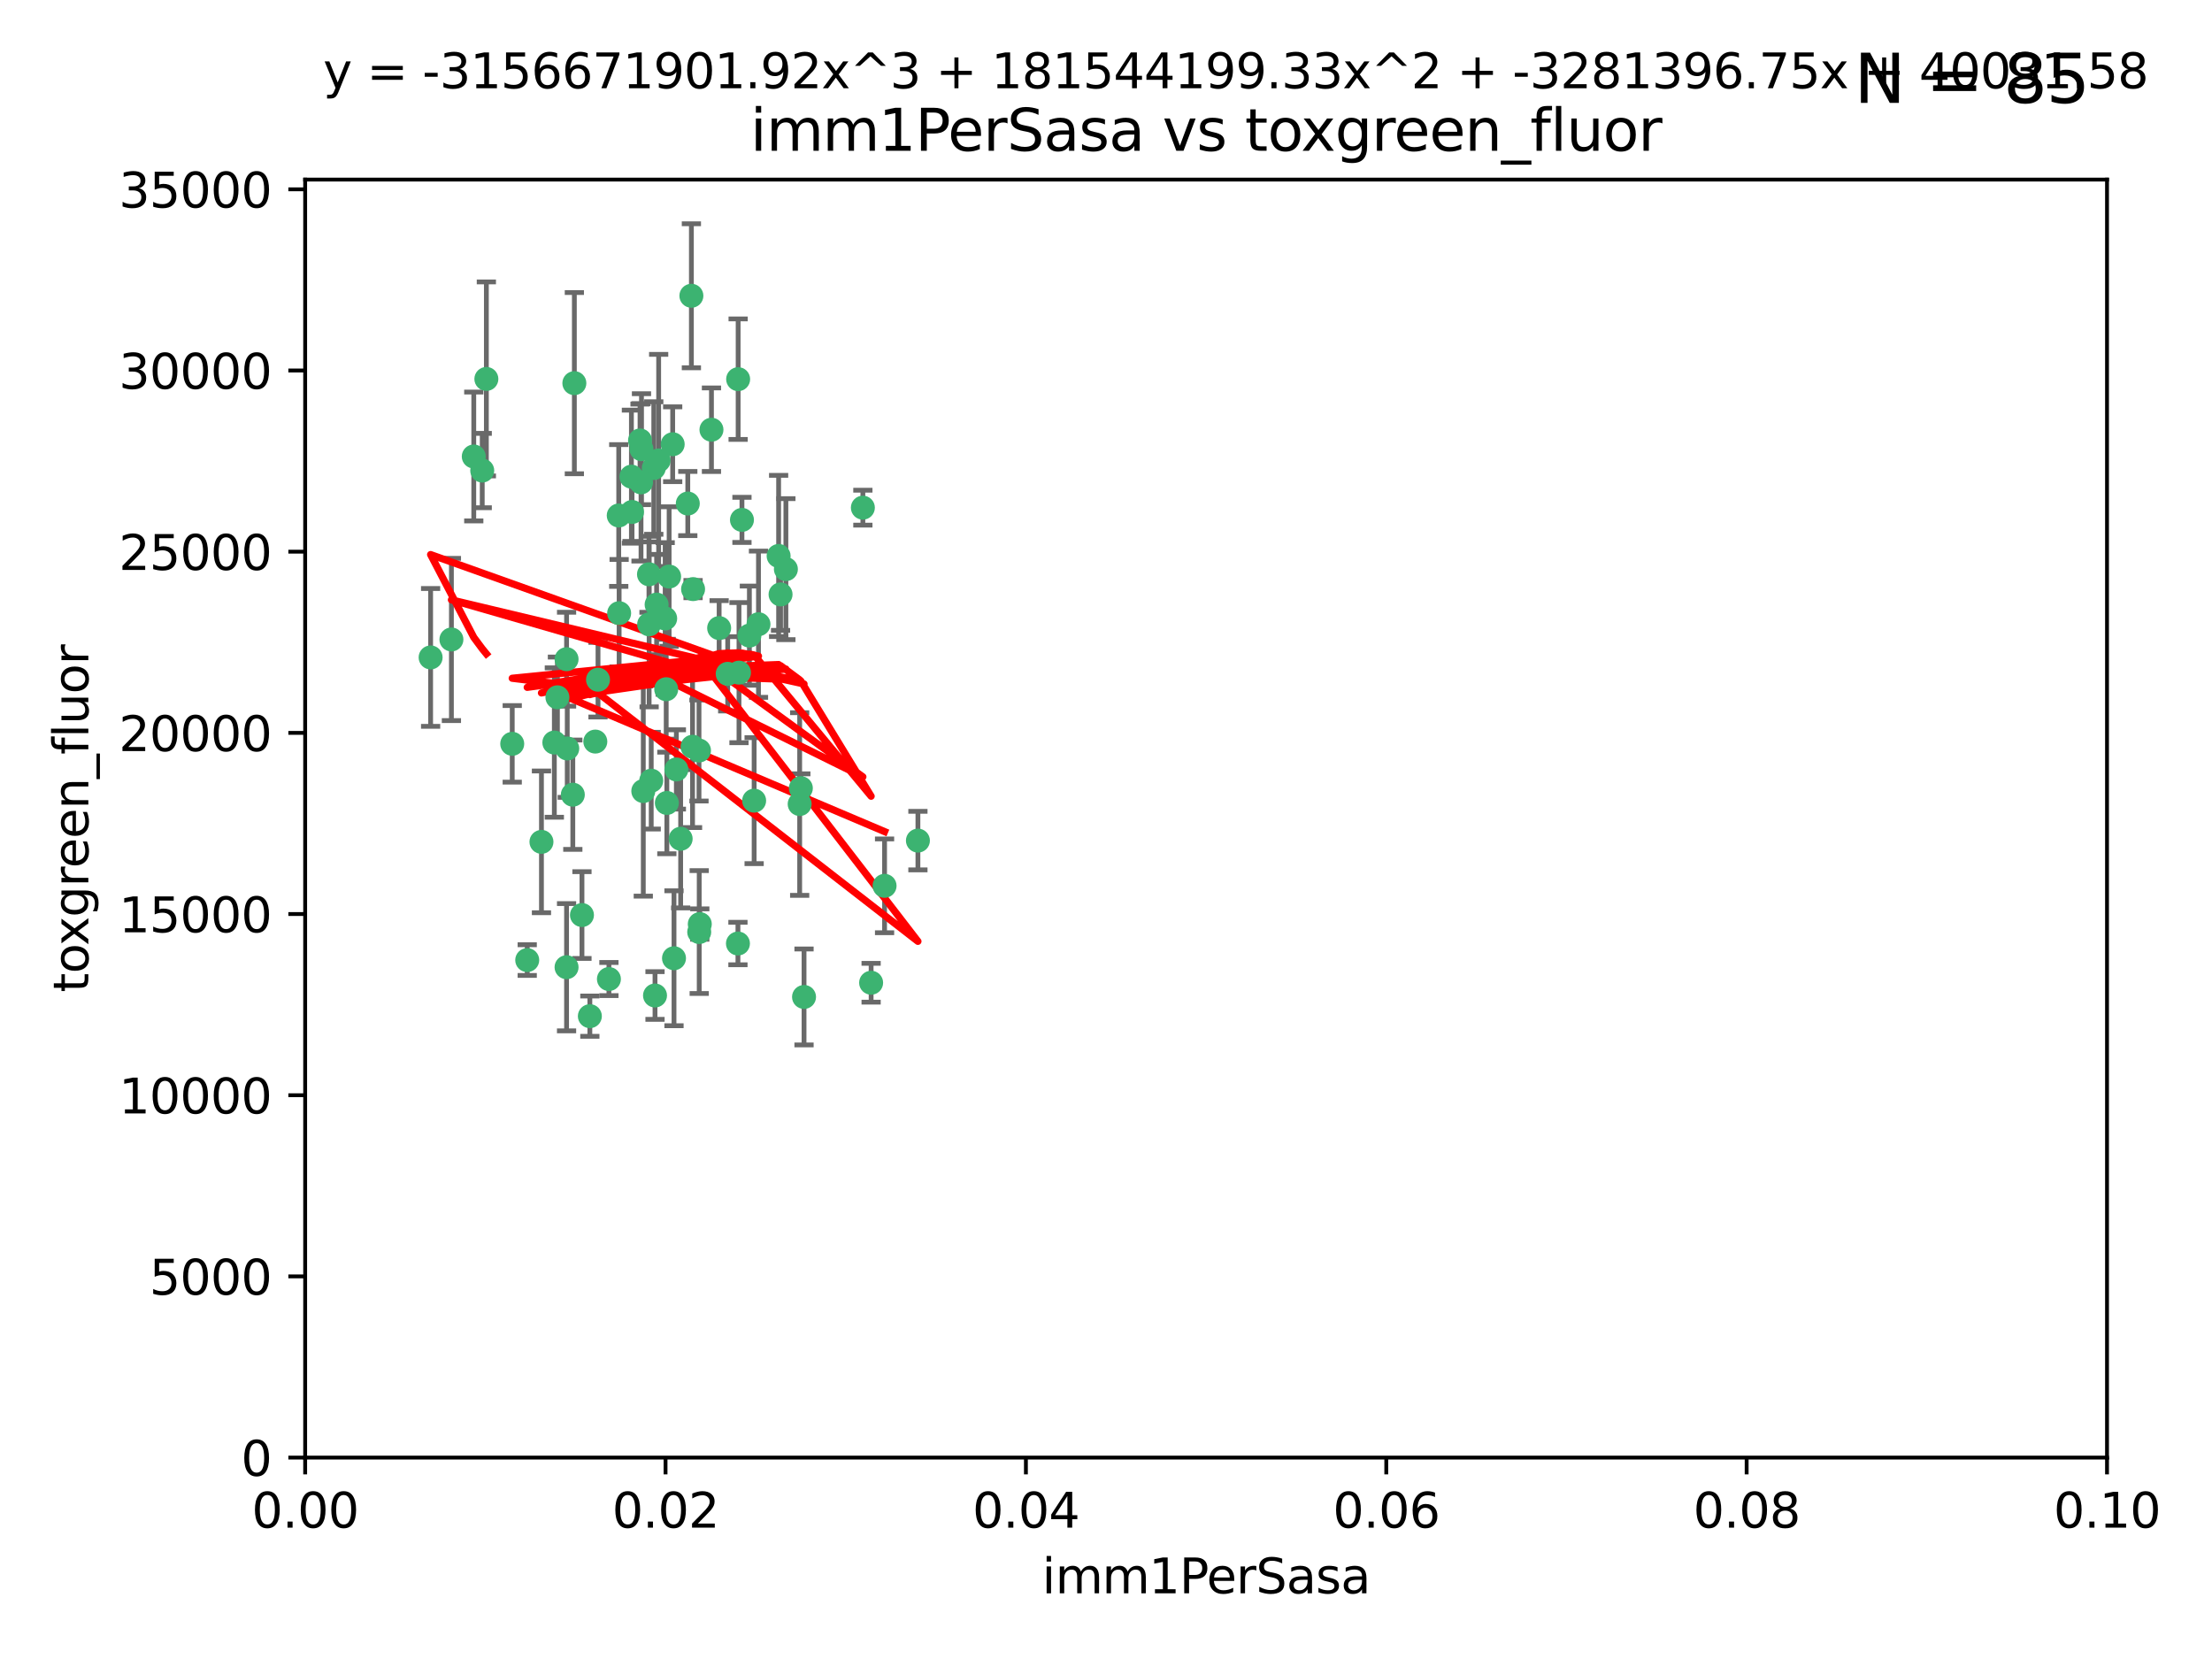 <?xml version="1.0" encoding="utf-8" standalone="no"?>
<!DOCTYPE svg PUBLIC "-//W3C//DTD SVG 1.1//EN"
  "http://www.w3.org/Graphics/SVG/1.1/DTD/svg11.dtd">
<svg xmlns:xlink="http://www.w3.org/1999/xlink" width="460.8pt" height="345.6pt" viewBox="0 0 460.8 345.6" xmlns="http://www.w3.org/2000/svg" version="1.1">
 <defs>
  <style type="text/css">*{stroke-linejoin: round; stroke-linecap: butt}</style>
 </defs>
 <g id="figure_1">
  <g id="patch_1">
   <path d="M 0 345.6 
L 460.8 345.6 
L 460.8 0 
L 0 0 
z
" style="fill: #ffffff"/>
  </g>
  <g id="axes_1">
   <g id="patch_2">
    <path d="M 63.571 303.64 
L 438.93 303.64 
L 438.93 37.411 
L 63.571 37.411 
z
" style="fill: #ffffff"/>
   </g>
   <g id="PathCollection_1">
    <defs>
     <path id="m8757ffb7a1" d="M 0 1.118 
C 0.297 1.118 0.581 1 0.791 0.791 
C 1 0.581 1.118 0.297 1.118 0 
C 1.118 -0.297 1 -0.581 0.791 -0.791 
C 0.581 -1 0.297 -1.118 0 -1.118 
C -0.297 -1.118 -0.581 -1 -0.791 -0.791 
C -1 -0.581 -1.118 -0.297 -1.118 0 
C -1.118 0.297 -1 0.581 -0.791 0.791 
C -0.581 1 -0.297 1.118 0 1.118 
z
" style="stroke: #3cb371"/>
    </defs>
    <g clip-path="url(#pfd665e6fee)">
     <use xlink:href="#m8757ffb7a1" x="101.319" y="78.941" style="fill: #3cb371; stroke: #3cb371"/>
     <use xlink:href="#m8757ffb7a1" x="100.458" y="98.026" style="fill: #3cb371; stroke: #3cb371"/>
     <use xlink:href="#m8757ffb7a1" x="98.695" y="95.094" style="fill: #3cb371; stroke: #3cb371"/>
     <use xlink:href="#m8757ffb7a1" x="89.706" y="136.954" style="fill: #3cb371; stroke: #3cb371"/>
     <use xlink:href="#m8757ffb7a1" x="148.21" y="89.516" style="fill: #3cb371; stroke: #3cb371"/>
     <use xlink:href="#m8757ffb7a1" x="137.211" y="95.918" style="fill: #3cb371; stroke: #3cb371"/>
     <use xlink:href="#m8757ffb7a1" x="162.201" y="115.814" style="fill: #3cb371; stroke: #3cb371"/>
     <use xlink:href="#m8757ffb7a1" x="138.568" y="128.839" style="fill: #3cb371; stroke: #3cb371"/>
     <use xlink:href="#m8757ffb7a1" x="118.027" y="137.321" style="fill: #3cb371; stroke: #3cb371"/>
     <use xlink:href="#m8757ffb7a1" x="133.537" y="100.483" style="fill: #3cb371; stroke: #3cb371"/>
     <use xlink:href="#m8757ffb7a1" x="133.331" y="91.754" style="fill: #3cb371; stroke: #3cb371"/>
     <use xlink:href="#m8757ffb7a1" x="136.786" y="125.947" style="fill: #3cb371; stroke: #3cb371"/>
     <use xlink:href="#m8757ffb7a1" x="135.226" y="130.067" style="fill: #3cb371; stroke: #3cb371"/>
     <use xlink:href="#m8757ffb7a1" x="124.016" y="154.483" style="fill: #3cb371; stroke: #3cb371"/>
     <use xlink:href="#m8757ffb7a1" x="128.894" y="107.386" style="fill: #3cb371; stroke: #3cb371"/>
     <use xlink:href="#m8757ffb7a1" x="131.665" y="106.653" style="fill: #3cb371; stroke: #3cb371"/>
     <use xlink:href="#m8757ffb7a1" x="135.196" y="119.635" style="fill: #3cb371; stroke: #3cb371"/>
     <use xlink:href="#m8757ffb7a1" x="119.649" y="79.819" style="fill: #3cb371; stroke: #3cb371"/>
     <use xlink:href="#m8757ffb7a1" x="144.38" y="122.72" style="fill: #3cb371; stroke: #3cb371"/>
     <use xlink:href="#m8757ffb7a1" x="126.849" y="203.953" style="fill: #3cb371; stroke: #3cb371"/>
     <use xlink:href="#m8757ffb7a1" x="106.707" y="154.954" style="fill: #3cb371; stroke: #3cb371"/>
     <use xlink:href="#m8757ffb7a1" x="143.28" y="104.896" style="fill: #3cb371; stroke: #3cb371"/>
     <use xlink:href="#m8757ffb7a1" x="131.536" y="99.298" style="fill: #3cb371; stroke: #3cb371"/>
     <use xlink:href="#m8757ffb7a1" x="145.613" y="156.348" style="fill: #3cb371; stroke: #3cb371"/>
     <use xlink:href="#m8757ffb7a1" x="179.751" y="105.756" style="fill: #3cb371; stroke: #3cb371"/>
     <use xlink:href="#m8757ffb7a1" x="136.196" y="97.498" style="fill: #3cb371; stroke: #3cb371"/>
     <use xlink:href="#m8757ffb7a1" x="140.132" y="92.545" style="fill: #3cb371; stroke: #3cb371"/>
     <use xlink:href="#m8757ffb7a1" x="119.328" y="165.548" style="fill: #3cb371; stroke: #3cb371"/>
     <use xlink:href="#m8757ffb7a1" x="139.392" y="120.108" style="fill: #3cb371; stroke: #3cb371"/>
     <use xlink:href="#m8757ffb7a1" x="122.878" y="211.686" style="fill: #3cb371; stroke: #3cb371"/>
     <use xlink:href="#m8757ffb7a1" x="154.563" y="108.301" style="fill: #3cb371; stroke: #3cb371"/>
     <use xlink:href="#m8757ffb7a1" x="158.007" y="130.038" style="fill: #3cb371; stroke: #3cb371"/>
     <use xlink:href="#m8757ffb7a1" x="109.831" y="200.005" style="fill: #3cb371; stroke: #3cb371"/>
     <use xlink:href="#m8757ffb7a1" x="153.769" y="78.988" style="fill: #3cb371; stroke: #3cb371"/>
     <use xlink:href="#m8757ffb7a1" x="149.81" y="130.84" style="fill: #3cb371; stroke: #3cb371"/>
     <use xlink:href="#m8757ffb7a1" x="118.169" y="155.918" style="fill: #3cb371; stroke: #3cb371"/>
     <use xlink:href="#m8757ffb7a1" x="136.451" y="207.381" style="fill: #3cb371; stroke: #3cb371"/>
     <use xlink:href="#m8757ffb7a1" x="140.407" y="199.62" style="fill: #3cb371; stroke: #3cb371"/>
     <use xlink:href="#m8757ffb7a1" x="112.795" y="175.376" style="fill: #3cb371; stroke: #3cb371"/>
     <use xlink:href="#m8757ffb7a1" x="151.594" y="140.37" style="fill: #3cb371; stroke: #3cb371"/>
     <use xlink:href="#m8757ffb7a1" x="133.632" y="93.572" style="fill: #3cb371; stroke: #3cb371"/>
     <use xlink:href="#m8757ffb7a1" x="163.716" y="118.565" style="fill: #3cb371; stroke: #3cb371"/>
     <use xlink:href="#m8757ffb7a1" x="128.977" y="127.738" style="fill: #3cb371; stroke: #3cb371"/>
     <use xlink:href="#m8757ffb7a1" x="138.918" y="167.27" style="fill: #3cb371; stroke: #3cb371"/>
     <use xlink:href="#m8757ffb7a1" x="116.121" y="145.262" style="fill: #3cb371; stroke: #3cb371"/>
     <use xlink:href="#m8757ffb7a1" x="153.946" y="140.122" style="fill: #3cb371; stroke: #3cb371"/>
     <use xlink:href="#m8757ffb7a1" x="144.029" y="61.614" style="fill: #3cb371; stroke: #3cb371"/>
     <use xlink:href="#m8757ffb7a1" x="121.234" y="190.622" style="fill: #3cb371; stroke: #3cb371"/>
     <use xlink:href="#m8757ffb7a1" x="156.112" y="132.411" style="fill: #3cb371; stroke: #3cb371"/>
     <use xlink:href="#m8757ffb7a1" x="157.1" y="166.79" style="fill: #3cb371; stroke: #3cb371"/>
     <use xlink:href="#m8757ffb7a1" x="181.47" y="204.723" style="fill: #3cb371; stroke: #3cb371"/>
     <use xlink:href="#m8757ffb7a1" x="166.831" y="164.19" style="fill: #3cb371; stroke: #3cb371"/>
     <use xlink:href="#m8757ffb7a1" x="144.271" y="155.561" style="fill: #3cb371; stroke: #3cb371"/>
     <use xlink:href="#m8757ffb7a1" x="167.495" y="207.684" style="fill: #3cb371; stroke: #3cb371"/>
     <use xlink:href="#m8757ffb7a1" x="94.037" y="133.213" style="fill: #3cb371; stroke: #3cb371"/>
     <use xlink:href="#m8757ffb7a1" x="140.899" y="160.289" style="fill: #3cb371; stroke: #3cb371"/>
     <use xlink:href="#m8757ffb7a1" x="153.727" y="196.552" style="fill: #3cb371; stroke: #3cb371"/>
     <use xlink:href="#m8757ffb7a1" x="141.792" y="174.728" style="fill: #3cb371; stroke: #3cb371"/>
     <use xlink:href="#m8757ffb7a1" x="124.578" y="141.593" style="fill: #3cb371; stroke: #3cb371"/>
     <use xlink:href="#m8757ffb7a1" x="191.219" y="175.112" style="fill: #3cb371; stroke: #3cb371"/>
     <use xlink:href="#m8757ffb7a1" x="145.66" y="194.16" style="fill: #3cb371; stroke: #3cb371"/>
     <use xlink:href="#m8757ffb7a1" x="115.48" y="154.686" style="fill: #3cb371; stroke: #3cb371"/>
     <use xlink:href="#m8757ffb7a1" x="145.779" y="192.502" style="fill: #3cb371; stroke: #3cb371"/>
     <use xlink:href="#m8757ffb7a1" x="134.01" y="164.794" style="fill: #3cb371; stroke: #3cb371"/>
     <use xlink:href="#m8757ffb7a1" x="138.782" y="143.576" style="fill: #3cb371; stroke: #3cb371"/>
     <use xlink:href="#m8757ffb7a1" x="135.66" y="162.629" style="fill: #3cb371; stroke: #3cb371"/>
     <use xlink:href="#m8757ffb7a1" x="166.587" y="167.495" style="fill: #3cb371; stroke: #3cb371"/>
     <use xlink:href="#m8757ffb7a1" x="162.604" y="123.828" style="fill: #3cb371; stroke: #3cb371"/>
     <use xlink:href="#m8757ffb7a1" x="118.024" y="201.488" style="fill: #3cb371; stroke: #3cb371"/>
     <use xlink:href="#m8757ffb7a1" x="184.271" y="184.534" style="fill: #3cb371; stroke: #3cb371"/>
    </g>
   </g>
   <g id="matplotlib.axis_1">
    <g id="xtick_1">
     <g id="line2d_1">
      <defs>
       <path id="meb4f8b6bed" d="M 0 0 
L 0 3.5 
" style="stroke: #000000; stroke-width: 0.8"/>
      </defs>
      <g>
       <use xlink:href="#meb4f8b6bed" x="63.571" y="303.64" style="stroke: #000000; stroke-width: 0.8"/>
      </g>
     </g>
     <g id="text_1">
      <!-- 0.00 -->
      <g transform="translate(52.438 318.238)scale(0.1 -0.1)">
       <defs>
        <path id="DejaVuSans-30" d="M 2034 4250 
Q 1547 4250 1301 3770 
Q 1056 3291 1056 2328 
Q 1056 1369 1301 889 
Q 1547 409 2034 409 
Q 2525 409 2770 889 
Q 3016 1369 3016 2328 
Q 3016 3291 2770 3770 
Q 2525 4250 2034 4250 
z
M 2034 4750 
Q 2819 4750 3233 4129 
Q 3647 3509 3647 2328 
Q 3647 1150 3233 529 
Q 2819 -91 2034 -91 
Q 1250 -91 836 529 
Q 422 1150 422 2328 
Q 422 3509 836 4129 
Q 1250 4750 2034 4750 
z
" transform="scale(0.016)"/>
        <path id="DejaVuSans-2e" d="M 684 794 
L 1344 794 
L 1344 0 
L 684 0 
L 684 794 
z
" transform="scale(0.016)"/>
       </defs>
       <use xlink:href="#DejaVuSans-30"/>
       <use xlink:href="#DejaVuSans-2e" x="63.623"/>
       <use xlink:href="#DejaVuSans-30" x="95.41"/>
       <use xlink:href="#DejaVuSans-30" x="159.033"/>
      </g>
     </g>
    </g>
    <g id="xtick_2">
     <g id="line2d_2">
      <g>
       <use xlink:href="#meb4f8b6bed" x="138.643" y="303.64" style="stroke: #000000; stroke-width: 0.8"/>
      </g>
     </g>
     <g id="text_2">
      <!-- 0.02 -->
      <g transform="translate(127.51 318.238)scale(0.1 -0.1)">
       <defs>
        <path id="DejaVuSans-32" d="M 1228 531 
L 3431 531 
L 3431 0 
L 469 0 
L 469 531 
Q 828 903 1448 1529 
Q 2069 2156 2228 2338 
Q 2531 2678 2651 2914 
Q 2772 3150 2772 3378 
Q 2772 3750 2511 3984 
Q 2250 4219 1831 4219 
Q 1534 4219 1204 4116 
Q 875 4013 500 3803 
L 500 4441 
Q 881 4594 1212 4672 
Q 1544 4750 1819 4750 
Q 2544 4750 2975 4387 
Q 3406 4025 3406 3419 
Q 3406 3131 3298 2873 
Q 3191 2616 2906 2266 
Q 2828 2175 2409 1742 
Q 1991 1309 1228 531 
z
" transform="scale(0.016)"/>
       </defs>
       <use xlink:href="#DejaVuSans-30"/>
       <use xlink:href="#DejaVuSans-2e" x="63.623"/>
       <use xlink:href="#DejaVuSans-30" x="95.41"/>
       <use xlink:href="#DejaVuSans-32" x="159.033"/>
      </g>
     </g>
    </g>
    <g id="xtick_3">
     <g id="line2d_3">
      <g>
       <use xlink:href="#meb4f8b6bed" x="213.715" y="303.64" style="stroke: #000000; stroke-width: 0.8"/>
      </g>
     </g>
     <g id="text_3">
      <!-- 0.04 -->
      <g transform="translate(202.582 318.238)scale(0.1 -0.1)">
       <defs>
        <path id="DejaVuSans-34" d="M 2419 4116 
L 825 1625 
L 2419 1625 
L 2419 4116 
z
M 2253 4666 
L 3047 4666 
L 3047 1625 
L 3713 1625 
L 3713 1100 
L 3047 1100 
L 3047 0 
L 2419 0 
L 2419 1100 
L 313 1100 
L 313 1709 
L 2253 4666 
z
" transform="scale(0.016)"/>
       </defs>
       <use xlink:href="#DejaVuSans-30"/>
       <use xlink:href="#DejaVuSans-2e" x="63.623"/>
       <use xlink:href="#DejaVuSans-30" x="95.41"/>
       <use xlink:href="#DejaVuSans-34" x="159.033"/>
      </g>
     </g>
    </g>
    <g id="xtick_4">
     <g id="line2d_4">
      <g>
       <use xlink:href="#meb4f8b6bed" x="288.786" y="303.64" style="stroke: #000000; stroke-width: 0.8"/>
      </g>
     </g>
     <g id="text_4">
      <!-- 0.06 -->
      <g transform="translate(277.654 318.238)scale(0.1 -0.1)">
       <defs>
        <path id="DejaVuSans-36" d="M 2113 2584 
Q 1688 2584 1439 2293 
Q 1191 2003 1191 1497 
Q 1191 994 1439 701 
Q 1688 409 2113 409 
Q 2538 409 2786 701 
Q 3034 994 3034 1497 
Q 3034 2003 2786 2293 
Q 2538 2584 2113 2584 
z
M 3366 4563 
L 3366 3988 
Q 3128 4100 2886 4159 
Q 2644 4219 2406 4219 
Q 1781 4219 1451 3797 
Q 1122 3375 1075 2522 
Q 1259 2794 1537 2939 
Q 1816 3084 2150 3084 
Q 2853 3084 3261 2657 
Q 3669 2231 3669 1497 
Q 3669 778 3244 343 
Q 2819 -91 2113 -91 
Q 1303 -91 875 529 
Q 447 1150 447 2328 
Q 447 3434 972 4092 
Q 1497 4750 2381 4750 
Q 2619 4750 2861 4703 
Q 3103 4656 3366 4563 
z
" transform="scale(0.016)"/>
       </defs>
       <use xlink:href="#DejaVuSans-30"/>
       <use xlink:href="#DejaVuSans-2e" x="63.623"/>
       <use xlink:href="#DejaVuSans-30" x="95.41"/>
       <use xlink:href="#DejaVuSans-36" x="159.033"/>
      </g>
     </g>
    </g>
    <g id="xtick_5">
     <g id="line2d_5">
      <g>
       <use xlink:href="#meb4f8b6bed" x="363.858" y="303.64" style="stroke: #000000; stroke-width: 0.8"/>
      </g>
     </g>
     <g id="text_5">
      <!-- 0.08 -->
      <g transform="translate(352.725 318.238)scale(0.1 -0.1)">
       <defs>
        <path id="DejaVuSans-38" d="M 2034 2216 
Q 1584 2216 1326 1975 
Q 1069 1734 1069 1313 
Q 1069 891 1326 650 
Q 1584 409 2034 409 
Q 2484 409 2743 651 
Q 3003 894 3003 1313 
Q 3003 1734 2745 1975 
Q 2488 2216 2034 2216 
z
M 1403 2484 
Q 997 2584 770 2862 
Q 544 3141 544 3541 
Q 544 4100 942 4425 
Q 1341 4750 2034 4750 
Q 2731 4750 3128 4425 
Q 3525 4100 3525 3541 
Q 3525 3141 3298 2862 
Q 3072 2584 2669 2484 
Q 3125 2378 3379 2068 
Q 3634 1759 3634 1313 
Q 3634 634 3220 271 
Q 2806 -91 2034 -91 
Q 1263 -91 848 271 
Q 434 634 434 1313 
Q 434 1759 690 2068 
Q 947 2378 1403 2484 
z
M 1172 3481 
Q 1172 3119 1398 2916 
Q 1625 2713 2034 2713 
Q 2441 2713 2670 2916 
Q 2900 3119 2900 3481 
Q 2900 3844 2670 4047 
Q 2441 4250 2034 4250 
Q 1625 4250 1398 4047 
Q 1172 3844 1172 3481 
z
" transform="scale(0.016)"/>
       </defs>
       <use xlink:href="#DejaVuSans-30"/>
       <use xlink:href="#DejaVuSans-2e" x="63.623"/>
       <use xlink:href="#DejaVuSans-30" x="95.41"/>
       <use xlink:href="#DejaVuSans-38" x="159.033"/>
      </g>
     </g>
    </g>
    <g id="xtick_6">
     <g id="line2d_6">
      <g>
       <use xlink:href="#meb4f8b6bed" x="438.93" y="303.64" style="stroke: #000000; stroke-width: 0.8"/>
      </g>
     </g>
     <g id="text_6">
      <!-- 0.10 -->
      <g transform="translate(427.797 318.238)scale(0.1 -0.1)">
       <defs>
        <path id="DejaVuSans-31" d="M 794 531 
L 1825 531 
L 1825 4091 
L 703 3866 
L 703 4441 
L 1819 4666 
L 2450 4666 
L 2450 531 
L 3481 531 
L 3481 0 
L 794 0 
L 794 531 
z
" transform="scale(0.016)"/>
       </defs>
       <use xlink:href="#DejaVuSans-30"/>
       <use xlink:href="#DejaVuSans-2e" x="63.623"/>
       <use xlink:href="#DejaVuSans-31" x="95.41"/>
       <use xlink:href="#DejaVuSans-30" x="159.033"/>
      </g>
     </g>
    </g>
    <g id="text_7">
     <!-- imm1PerSasa -->
     <g transform="translate(217.067 331.917)scale(0.1 -0.1)">
      <defs>
       <path id="DejaVuSans-69" d="M 603 3500 
L 1178 3500 
L 1178 0 
L 603 0 
L 603 3500 
z
M 603 4863 
L 1178 4863 
L 1178 4134 
L 603 4134 
L 603 4863 
z
" transform="scale(0.016)"/>
       <path id="DejaVuSans-6d" d="M 3328 2828 
Q 3544 3216 3844 3400 
Q 4144 3584 4550 3584 
Q 5097 3584 5394 3201 
Q 5691 2819 5691 2113 
L 5691 0 
L 5113 0 
L 5113 2094 
Q 5113 2597 4934 2840 
Q 4756 3084 4391 3084 
Q 3944 3084 3684 2787 
Q 3425 2491 3425 1978 
L 3425 0 
L 2847 0 
L 2847 2094 
Q 2847 2600 2669 2842 
Q 2491 3084 2119 3084 
Q 1678 3084 1418 2786 
Q 1159 2488 1159 1978 
L 1159 0 
L 581 0 
L 581 3500 
L 1159 3500 
L 1159 2956 
Q 1356 3278 1631 3431 
Q 1906 3584 2284 3584 
Q 2666 3584 2933 3390 
Q 3200 3197 3328 2828 
z
" transform="scale(0.016)"/>
       <path id="DejaVuSans-50" d="M 1259 4147 
L 1259 2394 
L 2053 2394 
Q 2494 2394 2734 2622 
Q 2975 2850 2975 3272 
Q 2975 3691 2734 3919 
Q 2494 4147 2053 4147 
L 1259 4147 
z
M 628 4666 
L 2053 4666 
Q 2838 4666 3239 4311 
Q 3641 3956 3641 3272 
Q 3641 2581 3239 2228 
Q 2838 1875 2053 1875 
L 1259 1875 
L 1259 0 
L 628 0 
L 628 4666 
z
" transform="scale(0.016)"/>
       <path id="DejaVuSans-65" d="M 3597 1894 
L 3597 1613 
L 953 1613 
Q 991 1019 1311 708 
Q 1631 397 2203 397 
Q 2534 397 2845 478 
Q 3156 559 3463 722 
L 3463 178 
Q 3153 47 2828 -22 
Q 2503 -91 2169 -91 
Q 1331 -91 842 396 
Q 353 884 353 1716 
Q 353 2575 817 3079 
Q 1281 3584 2069 3584 
Q 2775 3584 3186 3129 
Q 3597 2675 3597 1894 
z
M 3022 2063 
Q 3016 2534 2758 2815 
Q 2500 3097 2075 3097 
Q 1594 3097 1305 2825 
Q 1016 2553 972 2059 
L 3022 2063 
z
" transform="scale(0.016)"/>
       <path id="DejaVuSans-72" d="M 2631 2963 
Q 2534 3019 2420 3045 
Q 2306 3072 2169 3072 
Q 1681 3072 1420 2755 
Q 1159 2438 1159 1844 
L 1159 0 
L 581 0 
L 581 3500 
L 1159 3500 
L 1159 2956 
Q 1341 3275 1631 3429 
Q 1922 3584 2338 3584 
Q 2397 3584 2469 3576 
Q 2541 3569 2628 3553 
L 2631 2963 
z
" transform="scale(0.016)"/>
       <path id="DejaVuSans-53" d="M 3425 4513 
L 3425 3897 
Q 3066 4069 2747 4153 
Q 2428 4238 2131 4238 
Q 1616 4238 1336 4038 
Q 1056 3838 1056 3469 
Q 1056 3159 1242 3001 
Q 1428 2844 1947 2747 
L 2328 2669 
Q 3034 2534 3370 2195 
Q 3706 1856 3706 1288 
Q 3706 609 3251 259 
Q 2797 -91 1919 -91 
Q 1588 -91 1214 -16 
Q 841 59 441 206 
L 441 856 
Q 825 641 1194 531 
Q 1563 422 1919 422 
Q 2459 422 2753 634 
Q 3047 847 3047 1241 
Q 3047 1584 2836 1778 
Q 2625 1972 2144 2069 
L 1759 2144 
Q 1053 2284 737 2584 
Q 422 2884 422 3419 
Q 422 4038 858 4394 
Q 1294 4750 2059 4750 
Q 2388 4750 2728 4690 
Q 3069 4631 3425 4513 
z
" transform="scale(0.016)"/>
       <path id="DejaVuSans-61" d="M 2194 1759 
Q 1497 1759 1228 1600 
Q 959 1441 959 1056 
Q 959 750 1161 570 
Q 1363 391 1709 391 
Q 2188 391 2477 730 
Q 2766 1069 2766 1631 
L 2766 1759 
L 2194 1759 
z
M 3341 1997 
L 3341 0 
L 2766 0 
L 2766 531 
Q 2569 213 2275 61 
Q 1981 -91 1556 -91 
Q 1019 -91 701 211 
Q 384 513 384 1019 
Q 384 1609 779 1909 
Q 1175 2209 1959 2209 
L 2766 2209 
L 2766 2266 
Q 2766 2663 2505 2880 
Q 2244 3097 1772 3097 
Q 1472 3097 1187 3025 
Q 903 2953 641 2809 
L 641 3341 
Q 956 3463 1253 3523 
Q 1550 3584 1831 3584 
Q 2591 3584 2966 3190 
Q 3341 2797 3341 1997 
z
" transform="scale(0.016)"/>
       <path id="DejaVuSans-73" d="M 2834 3397 
L 2834 2853 
Q 2591 2978 2328 3040 
Q 2066 3103 1784 3103 
Q 1356 3103 1142 2972 
Q 928 2841 928 2578 
Q 928 2378 1081 2264 
Q 1234 2150 1697 2047 
L 1894 2003 
Q 2506 1872 2764 1633 
Q 3022 1394 3022 966 
Q 3022 478 2636 193 
Q 2250 -91 1575 -91 
Q 1294 -91 989 -36 
Q 684 19 347 128 
L 347 722 
Q 666 556 975 473 
Q 1284 391 1588 391 
Q 1994 391 2212 530 
Q 2431 669 2431 922 
Q 2431 1156 2273 1281 
Q 2116 1406 1581 1522 
L 1381 1569 
Q 847 1681 609 1914 
Q 372 2147 372 2553 
Q 372 3047 722 3315 
Q 1072 3584 1716 3584 
Q 2034 3584 2315 3537 
Q 2597 3491 2834 3397 
z
" transform="scale(0.016)"/>
      </defs>
      <use xlink:href="#DejaVuSans-69"/>
      <use xlink:href="#DejaVuSans-6d" x="27.783"/>
      <use xlink:href="#DejaVuSans-6d" x="125.195"/>
      <use xlink:href="#DejaVuSans-31" x="222.607"/>
      <use xlink:href="#DejaVuSans-50" x="286.23"/>
      <use xlink:href="#DejaVuSans-65" x="342.908"/>
      <use xlink:href="#DejaVuSans-72" x="404.432"/>
      <use xlink:href="#DejaVuSans-53" x="445.545"/>
      <use xlink:href="#DejaVuSans-61" x="509.021"/>
      <use xlink:href="#DejaVuSans-73" x="570.301"/>
      <use xlink:href="#DejaVuSans-61" x="622.4"/>
     </g>
    </g>
   </g>
   <g id="matplotlib.axis_2">
    <g id="ytick_1">
     <g id="line2d_7">
      <defs>
       <path id="m4503f3543d" d="M 0 0 
L -3.5 0 
" style="stroke: #000000; stroke-width: 0.8"/>
      </defs>
      <g>
       <use xlink:href="#m4503f3543d" x="63.571" y="303.64" style="stroke: #000000; stroke-width: 0.8"/>
      </g>
     </g>
     <g id="text_8">
      <!-- 0 -->
      <g transform="translate(50.209 307.439)scale(0.1 -0.1)">
       <use xlink:href="#DejaVuSans-30"/>
      </g>
     </g>
    </g>
    <g id="ytick_2">
     <g id="line2d_8">
      <g>
       <use xlink:href="#m4503f3543d" x="63.571" y="265.897" style="stroke: #000000; stroke-width: 0.8"/>
      </g>
     </g>
     <g id="text_9">
      <!-- 5000 -->
      <g transform="translate(31.121 269.696)scale(0.1 -0.1)">
       <defs>
        <path id="DejaVuSans-35" d="M 691 4666 
L 3169 4666 
L 3169 4134 
L 1269 4134 
L 1269 2991 
Q 1406 3038 1543 3061 
Q 1681 3084 1819 3084 
Q 2600 3084 3056 2656 
Q 3513 2228 3513 1497 
Q 3513 744 3044 326 
Q 2575 -91 1722 -91 
Q 1428 -91 1123 -41 
Q 819 9 494 109 
L 494 744 
Q 775 591 1075 516 
Q 1375 441 1709 441 
Q 2250 441 2565 725 
Q 2881 1009 2881 1497 
Q 2881 1984 2565 2268 
Q 2250 2553 1709 2553 
Q 1456 2553 1204 2497 
Q 953 2441 691 2322 
L 691 4666 
z
" transform="scale(0.016)"/>
       </defs>
       <use xlink:href="#DejaVuSans-35"/>
       <use xlink:href="#DejaVuSans-30" x="63.623"/>
       <use xlink:href="#DejaVuSans-30" x="127.246"/>
       <use xlink:href="#DejaVuSans-30" x="190.869"/>
      </g>
     </g>
    </g>
    <g id="ytick_3">
     <g id="line2d_9">
      <g>
       <use xlink:href="#m4503f3543d" x="63.571" y="228.154" style="stroke: #000000; stroke-width: 0.8"/>
      </g>
     </g>
     <g id="text_10">
      <!-- 10000 -->
      <g transform="translate(24.759 231.953)scale(0.1 -0.1)">
       <use xlink:href="#DejaVuSans-31"/>
       <use xlink:href="#DejaVuSans-30" x="63.623"/>
       <use xlink:href="#DejaVuSans-30" x="127.246"/>
       <use xlink:href="#DejaVuSans-30" x="190.869"/>
       <use xlink:href="#DejaVuSans-30" x="254.492"/>
      </g>
     </g>
    </g>
    <g id="ytick_4">
     <g id="line2d_10">
      <g>
       <use xlink:href="#m4503f3543d" x="63.571" y="190.411" style="stroke: #000000; stroke-width: 0.8"/>
      </g>
     </g>
     <g id="text_11">
      <!-- 15000 -->
      <g transform="translate(24.759 194.21)scale(0.1 -0.1)">
       <use xlink:href="#DejaVuSans-31"/>
       <use xlink:href="#DejaVuSans-35" x="63.623"/>
       <use xlink:href="#DejaVuSans-30" x="127.246"/>
       <use xlink:href="#DejaVuSans-30" x="190.869"/>
       <use xlink:href="#DejaVuSans-30" x="254.492"/>
      </g>
     </g>
    </g>
    <g id="ytick_5">
     <g id="line2d_11">
      <g>
       <use xlink:href="#m4503f3543d" x="63.571" y="152.668" style="stroke: #000000; stroke-width: 0.8"/>
      </g>
     </g>
     <g id="text_12">
      <!-- 20000 -->
      <g transform="translate(24.759 156.467)scale(0.1 -0.1)">
       <use xlink:href="#DejaVuSans-32"/>
       <use xlink:href="#DejaVuSans-30" x="63.623"/>
       <use xlink:href="#DejaVuSans-30" x="127.246"/>
       <use xlink:href="#DejaVuSans-30" x="190.869"/>
       <use xlink:href="#DejaVuSans-30" x="254.492"/>
      </g>
     </g>
    </g>
    <g id="ytick_6">
     <g id="line2d_12">
      <g>
       <use xlink:href="#m4503f3543d" x="63.571" y="114.925" style="stroke: #000000; stroke-width: 0.8"/>
      </g>
     </g>
     <g id="text_13">
      <!-- 25000 -->
      <g transform="translate(24.759 118.724)scale(0.1 -0.1)">
       <use xlink:href="#DejaVuSans-32"/>
       <use xlink:href="#DejaVuSans-35" x="63.623"/>
       <use xlink:href="#DejaVuSans-30" x="127.246"/>
       <use xlink:href="#DejaVuSans-30" x="190.869"/>
       <use xlink:href="#DejaVuSans-30" x="254.492"/>
      </g>
     </g>
    </g>
    <g id="ytick_7">
     <g id="line2d_13">
      <g>
       <use xlink:href="#m4503f3543d" x="63.571" y="77.181" style="stroke: #000000; stroke-width: 0.8"/>
      </g>
     </g>
     <g id="text_14">
      <!-- 30000 -->
      <g transform="translate(24.759 80.981)scale(0.1 -0.1)">
       <defs>
        <path id="DejaVuSans-33" d="M 2597 2516 
Q 3050 2419 3304 2112 
Q 3559 1806 3559 1356 
Q 3559 666 3084 287 
Q 2609 -91 1734 -91 
Q 1441 -91 1130 -33 
Q 819 25 488 141 
L 488 750 
Q 750 597 1062 519 
Q 1375 441 1716 441 
Q 2309 441 2620 675 
Q 2931 909 2931 1356 
Q 2931 1769 2642 2001 
Q 2353 2234 1838 2234 
L 1294 2234 
L 1294 2753 
L 1863 2753 
Q 2328 2753 2575 2939 
Q 2822 3125 2822 3475 
Q 2822 3834 2567 4026 
Q 2313 4219 1838 4219 
Q 1578 4219 1281 4162 
Q 984 4106 628 3988 
L 628 4550 
Q 988 4650 1302 4700 
Q 1616 4750 1894 4750 
Q 2613 4750 3031 4423 
Q 3450 4097 3450 3541 
Q 3450 3153 3228 2886 
Q 3006 2619 2597 2516 
z
" transform="scale(0.016)"/>
       </defs>
       <use xlink:href="#DejaVuSans-33"/>
       <use xlink:href="#DejaVuSans-30" x="63.623"/>
       <use xlink:href="#DejaVuSans-30" x="127.246"/>
       <use xlink:href="#DejaVuSans-30" x="190.869"/>
       <use xlink:href="#DejaVuSans-30" x="254.492"/>
      </g>
     </g>
    </g>
    <g id="ytick_8">
     <g id="line2d_14">
      <g>
       <use xlink:href="#m4503f3543d" x="63.571" y="39.438" style="stroke: #000000; stroke-width: 0.8"/>
      </g>
     </g>
     <g id="text_15">
      <!-- 35000 -->
      <g transform="translate(24.759 43.238)scale(0.1 -0.1)">
       <use xlink:href="#DejaVuSans-33"/>
       <use xlink:href="#DejaVuSans-35" x="63.623"/>
       <use xlink:href="#DejaVuSans-30" x="127.246"/>
       <use xlink:href="#DejaVuSans-30" x="190.869"/>
       <use xlink:href="#DejaVuSans-30" x="254.492"/>
      </g>
     </g>
    </g>
    <g id="text_16">
     <!-- toxgreen_fluor -->
     <g transform="translate(18.401 206.72)rotate(-90)scale(0.1 -0.1)">
      <defs>
       <path id="DejaVuSans-74" d="M 1172 4494 
L 1172 3500 
L 2356 3500 
L 2356 3053 
L 1172 3053 
L 1172 1153 
Q 1172 725 1289 603 
Q 1406 481 1766 481 
L 2356 481 
L 2356 0 
L 1766 0 
Q 1100 0 847 248 
Q 594 497 594 1153 
L 594 3053 
L 172 3053 
L 172 3500 
L 594 3500 
L 594 4494 
L 1172 4494 
z
" transform="scale(0.016)"/>
       <path id="DejaVuSans-6f" d="M 1959 3097 
Q 1497 3097 1228 2736 
Q 959 2375 959 1747 
Q 959 1119 1226 758 
Q 1494 397 1959 397 
Q 2419 397 2687 759 
Q 2956 1122 2956 1747 
Q 2956 2369 2687 2733 
Q 2419 3097 1959 3097 
z
M 1959 3584 
Q 2709 3584 3137 3096 
Q 3566 2609 3566 1747 
Q 3566 888 3137 398 
Q 2709 -91 1959 -91 
Q 1206 -91 779 398 
Q 353 888 353 1747 
Q 353 2609 779 3096 
Q 1206 3584 1959 3584 
z
" transform="scale(0.016)"/>
       <path id="DejaVuSans-78" d="M 3513 3500 
L 2247 1797 
L 3578 0 
L 2900 0 
L 1881 1375 
L 863 0 
L 184 0 
L 1544 1831 
L 300 3500 
L 978 3500 
L 1906 2253 
L 2834 3500 
L 3513 3500 
z
" transform="scale(0.016)"/>
       <path id="DejaVuSans-67" d="M 2906 1791 
Q 2906 2416 2648 2759 
Q 2391 3103 1925 3103 
Q 1463 3103 1205 2759 
Q 947 2416 947 1791 
Q 947 1169 1205 825 
Q 1463 481 1925 481 
Q 2391 481 2648 825 
Q 2906 1169 2906 1791 
z
M 3481 434 
Q 3481 -459 3084 -895 
Q 2688 -1331 1869 -1331 
Q 1566 -1331 1297 -1286 
Q 1028 -1241 775 -1147 
L 775 -588 
Q 1028 -725 1275 -790 
Q 1522 -856 1778 -856 
Q 2344 -856 2625 -561 
Q 2906 -266 2906 331 
L 2906 616 
Q 2728 306 2450 153 
Q 2172 0 1784 0 
Q 1141 0 747 490 
Q 353 981 353 1791 
Q 353 2603 747 3093 
Q 1141 3584 1784 3584 
Q 2172 3584 2450 3431 
Q 2728 3278 2906 2969 
L 2906 3500 
L 3481 3500 
L 3481 434 
z
" transform="scale(0.016)"/>
       <path id="DejaVuSans-6e" d="M 3513 2113 
L 3513 0 
L 2938 0 
L 2938 2094 
Q 2938 2591 2744 2837 
Q 2550 3084 2163 3084 
Q 1697 3084 1428 2787 
Q 1159 2491 1159 1978 
L 1159 0 
L 581 0 
L 581 3500 
L 1159 3500 
L 1159 2956 
Q 1366 3272 1645 3428 
Q 1925 3584 2291 3584 
Q 2894 3584 3203 3211 
Q 3513 2838 3513 2113 
z
" transform="scale(0.016)"/>
       <path id="DejaVuSans-5f" d="M 3263 -1063 
L 3263 -1509 
L -63 -1509 
L -63 -1063 
L 3263 -1063 
z
" transform="scale(0.016)"/>
       <path id="DejaVuSans-66" d="M 2375 4863 
L 2375 4384 
L 1825 4384 
Q 1516 4384 1395 4259 
Q 1275 4134 1275 3809 
L 1275 3500 
L 2222 3500 
L 2222 3053 
L 1275 3053 
L 1275 0 
L 697 0 
L 697 3053 
L 147 3053 
L 147 3500 
L 697 3500 
L 697 3744 
Q 697 4328 969 4595 
Q 1241 4863 1831 4863 
L 2375 4863 
z
" transform="scale(0.016)"/>
       <path id="DejaVuSans-6c" d="M 603 4863 
L 1178 4863 
L 1178 0 
L 603 0 
L 603 4863 
z
" transform="scale(0.016)"/>
       <path id="DejaVuSans-75" d="M 544 1381 
L 544 3500 
L 1119 3500 
L 1119 1403 
Q 1119 906 1312 657 
Q 1506 409 1894 409 
Q 2359 409 2629 706 
Q 2900 1003 2900 1516 
L 2900 3500 
L 3475 3500 
L 3475 0 
L 2900 0 
L 2900 538 
Q 2691 219 2414 64 
Q 2138 -91 1772 -91 
Q 1169 -91 856 284 
Q 544 659 544 1381 
z
M 1991 3584 
L 1991 3584 
z
" transform="scale(0.016)"/>
      </defs>
      <use xlink:href="#DejaVuSans-74"/>
      <use xlink:href="#DejaVuSans-6f" x="39.209"/>
      <use xlink:href="#DejaVuSans-78" x="97.266"/>
      <use xlink:href="#DejaVuSans-67" x="156.445"/>
      <use xlink:href="#DejaVuSans-72" x="219.922"/>
      <use xlink:href="#DejaVuSans-65" x="258.785"/>
      <use xlink:href="#DejaVuSans-65" x="320.309"/>
      <use xlink:href="#DejaVuSans-6e" x="381.832"/>
      <use xlink:href="#DejaVuSans-5f" x="445.211"/>
      <use xlink:href="#DejaVuSans-66" x="495.211"/>
      <use xlink:href="#DejaVuSans-6c" x="530.416"/>
      <use xlink:href="#DejaVuSans-75" x="558.199"/>
      <use xlink:href="#DejaVuSans-6f" x="621.578"/>
      <use xlink:href="#DejaVuSans-72" x="682.76"/>
     </g>
    </g>
   </g>
   <g id="LineCollection_1">
    <path d="M 101.319 99.149 
L 101.319 58.733 
" clip-path="url(#pfd665e6fee)" style="fill: none; stroke: #696969"/>
    <path d="M 100.458 105.772 
L 100.458 90.281 
" clip-path="url(#pfd665e6fee)" style="fill: none; stroke: #696969"/>
    <path d="M 98.695 108.514 
L 98.695 81.675 
" clip-path="url(#pfd665e6fee)" style="fill: none; stroke: #696969"/>
    <path d="M 89.706 151.309 
L 89.706 122.599 
" clip-path="url(#pfd665e6fee)" style="fill: none; stroke: #696969"/>
    <path d="M 148.21 98.217 
L 148.21 80.815 
" clip-path="url(#pfd665e6fee)" style="fill: none; stroke: #696969"/>
    <path d="M 137.211 118.013 
L 137.211 73.824 
" clip-path="url(#pfd665e6fee)" style="fill: none; stroke: #696969"/>
    <path d="M 162.201 132.604 
L 162.201 99.024 
" clip-path="url(#pfd665e6fee)" style="fill: none; stroke: #696969"/>
    <path d="M 138.568 144.637 
L 138.568 113.041 
" clip-path="url(#pfd665e6fee)" style="fill: none; stroke: #696969"/>
    <path d="M 118.027 147.102 
L 118.027 127.541 
" clip-path="url(#pfd665e6fee)" style="fill: none; stroke: #696969"/>
    <path d="M 133.537 116.878 
L 133.537 84.088 
" clip-path="url(#pfd665e6fee)" style="fill: none; stroke: #696969"/>
    <path d="M 133.331 99.334 
L 133.331 84.174 
" clip-path="url(#pfd665e6fee)" style="fill: none; stroke: #696969"/>
    <path d="M 136.786 136.397 
L 136.786 115.497 
" clip-path="url(#pfd665e6fee)" style="fill: none; stroke: #696969"/>
    <path d="M 135.226 147.25 
L 135.226 112.885 
" clip-path="url(#pfd665e6fee)" style="fill: none; stroke: #696969"/>
    <path d="M 124.016 155.048 
L 124.016 153.918 
" clip-path="url(#pfd665e6fee)" style="fill: none; stroke: #696969"/>
    <path d="M 128.894 122.155 
L 128.894 92.617 
" clip-path="url(#pfd665e6fee)" style="fill: none; stroke: #696969"/>
    <path d="M 131.665 112.792 
L 131.665 100.514 
" clip-path="url(#pfd665e6fee)" style="fill: none; stroke: #696969"/>
    <path d="M 135.196 127.554 
L 135.196 111.717 
" clip-path="url(#pfd665e6fee)" style="fill: none; stroke: #696969"/>
    <path d="M 119.649 98.693 
L 119.649 60.945 
" clip-path="url(#pfd665e6fee)" style="fill: none; stroke: #696969"/>
    <path d="M 144.38 124.514 
L 144.38 120.926 
" clip-path="url(#pfd665e6fee)" style="fill: none; stroke: #696969"/>
    <path d="M 126.849 207.405 
L 126.849 200.501 
" clip-path="url(#pfd665e6fee)" style="fill: none; stroke: #696969"/>
    <path d="M 106.707 162.929 
L 106.707 146.979 
" clip-path="url(#pfd665e6fee)" style="fill: none; stroke: #696969"/>
    <path d="M 143.28 111.578 
L 143.28 98.214 
" clip-path="url(#pfd665e6fee)" style="fill: none; stroke: #696969"/>
    <path d="M 131.536 113.157 
L 131.536 85.439 
" clip-path="url(#pfd665e6fee)" style="fill: none; stroke: #696969"/>
    <path d="M 145.613 166.868 
L 145.613 145.829 
" clip-path="url(#pfd665e6fee)" style="fill: none; stroke: #696969"/>
    <path d="M 179.751 109.392 
L 179.751 102.12 
" clip-path="url(#pfd665e6fee)" style="fill: none; stroke: #696969"/>
    <path d="M 136.196 111.302 
L 136.196 83.693 
" clip-path="url(#pfd665e6fee)" style="fill: none; stroke: #696969"/>
    <path d="M 140.132 100.341 
L 140.132 84.749 
" clip-path="url(#pfd665e6fee)" style="fill: none; stroke: #696969"/>
    <path d="M 119.328 176.939 
L 119.328 154.157 
" clip-path="url(#pfd665e6fee)" style="fill: none; stroke: #696969"/>
    <path d="M 139.392 134.641 
L 139.392 105.576 
" clip-path="url(#pfd665e6fee)" style="fill: none; stroke: #696969"/>
    <path d="M 122.878 215.883 
L 122.878 207.488 
" clip-path="url(#pfd665e6fee)" style="fill: none; stroke: #696969"/>
    <path d="M 154.563 113.001 
L 154.563 103.601 
" clip-path="url(#pfd665e6fee)" style="fill: none; stroke: #696969"/>
    <path d="M 158.007 145.27 
L 158.007 114.805 
" clip-path="url(#pfd665e6fee)" style="fill: none; stroke: #696969"/>
    <path d="M 109.831 203.204 
L 109.831 196.806 
" clip-path="url(#pfd665e6fee)" style="fill: none; stroke: #696969"/>
    <path d="M 153.769 91.541 
L 153.769 66.434 
" clip-path="url(#pfd665e6fee)" style="fill: none; stroke: #696969"/>
    <path d="M 149.81 136.561 
L 149.81 125.12 
" clip-path="url(#pfd665e6fee)" style="fill: none; stroke: #696969"/>
    <path d="M 118.169 166.104 
L 118.169 145.732 
" clip-path="url(#pfd665e6fee)" style="fill: none; stroke: #696969"/>
    <path d="M 136.451 212.35 
L 136.451 202.411 
" clip-path="url(#pfd665e6fee)" style="fill: none; stroke: #696969"/>
    <path d="M 140.407 213.675 
L 140.407 185.565 
" clip-path="url(#pfd665e6fee)" style="fill: none; stroke: #696969"/>
    <path d="M 112.795 190.142 
L 112.795 160.609 
" clip-path="url(#pfd665e6fee)" style="fill: none; stroke: #696969"/>
    <path d="M 151.594 148.106 
L 151.594 132.634 
" clip-path="url(#pfd665e6fee)" style="fill: none; stroke: #696969"/>
    <path d="M 133.632 105.129 
L 133.632 82.016 
" clip-path="url(#pfd665e6fee)" style="fill: none; stroke: #696969"/>
    <path d="M 163.716 133.251 
L 163.716 103.879 
" clip-path="url(#pfd665e6fee)" style="fill: none; stroke: #696969"/>
    <path d="M 128.977 138.926 
L 128.977 116.549 
" clip-path="url(#pfd665e6fee)" style="fill: none; stroke: #696969"/>
    <path d="M 138.918 177.849 
L 138.918 156.691 
" clip-path="url(#pfd665e6fee)" style="fill: none; stroke: #696969"/>
    <path d="M 116.121 153.647 
L 116.121 136.877 
" clip-path="url(#pfd665e6fee)" style="fill: none; stroke: #696969"/>
    <path d="M 153.946 154.719 
L 153.946 125.526 
" clip-path="url(#pfd665e6fee)" style="fill: none; stroke: #696969"/>
    <path d="M 144.029 76.614 
L 144.029 46.614 
" clip-path="url(#pfd665e6fee)" style="fill: none; stroke: #696969"/>
    <path d="M 121.234 199.661 
L 121.234 181.584 
" clip-path="url(#pfd665e6fee)" style="fill: none; stroke: #696969"/>
    <path d="M 156.112 142.738 
L 156.112 122.084 
" clip-path="url(#pfd665e6fee)" style="fill: none; stroke: #696969"/>
    <path d="M 157.1 179.908 
L 157.1 153.671 
" clip-path="url(#pfd665e6fee)" style="fill: none; stroke: #696969"/>
    <path d="M 181.47 208.763 
L 181.47 200.682 
" clip-path="url(#pfd665e6fee)" style="fill: none; stroke: #696969"/>
    <path d="M 166.831 167.175 
L 166.831 161.206 
" clip-path="url(#pfd665e6fee)" style="fill: none; stroke: #696969"/>
    <path d="M 144.271 172.398 
L 144.271 138.724 
" clip-path="url(#pfd665e6fee)" style="fill: none; stroke: #696969"/>
    <path d="M 167.495 217.677 
L 167.495 197.69 
" clip-path="url(#pfd665e6fee)" style="fill: none; stroke: #696969"/>
    <path d="M 94.037 150.11 
L 94.037 116.316 
" clip-path="url(#pfd665e6fee)" style="fill: none; stroke: #696969"/>
    <path d="M 140.899 168.551 
L 140.899 152.026 
" clip-path="url(#pfd665e6fee)" style="fill: none; stroke: #696969"/>
    <path d="M 153.727 200.974 
L 153.727 192.13 
" clip-path="url(#pfd665e6fee)" style="fill: none; stroke: #696969"/>
    <path d="M 141.792 189.135 
L 141.792 160.322 
" clip-path="url(#pfd665e6fee)" style="fill: none; stroke: #696969"/>
    <path d="M 124.578 149.363 
L 124.578 133.823 
" clip-path="url(#pfd665e6fee)" style="fill: none; stroke: #696969"/>
    <path d="M 191.219 181.212 
L 191.219 169.013 
" clip-path="url(#pfd665e6fee)" style="fill: none; stroke: #696969"/>
    <path d="M 145.66 206.958 
L 145.66 181.362 
" clip-path="url(#pfd665e6fee)" style="fill: none; stroke: #696969"/>
    <path d="M 115.48 170.247 
L 115.48 139.125 
" clip-path="url(#pfd665e6fee)" style="fill: none; stroke: #696969"/>
    <path d="M 145.779 195.669 
L 145.779 189.335 
" clip-path="url(#pfd665e6fee)" style="fill: none; stroke: #696969"/>
    <path d="M 134.01 186.68 
L 134.01 142.908 
" clip-path="url(#pfd665e6fee)" style="fill: none; stroke: #696969"/>
    <path d="M 138.782 153.98 
L 138.782 133.171 
" clip-path="url(#pfd665e6fee)" style="fill: none; stroke: #696969"/>
    <path d="M 135.66 172.703 
L 135.66 152.555 
" clip-path="url(#pfd665e6fee)" style="fill: none; stroke: #696969"/>
    <path d="M 166.587 186.519 
L 166.587 148.47 
" clip-path="url(#pfd665e6fee)" style="fill: none; stroke: #696969"/>
    <path d="M 162.604 131.314 
L 162.604 116.343 
" clip-path="url(#pfd665e6fee)" style="fill: none; stroke: #696969"/>
    <path d="M 118.024 214.744 
L 118.024 188.233 
" clip-path="url(#pfd665e6fee)" style="fill: none; stroke: #696969"/>
    <path d="M 184.271 194.3 
L 184.271 174.769 
" clip-path="url(#pfd665e6fee)" style="fill: none; stroke: #696969"/>
   </g>
   <g id="line2d_15">
    <defs>
     <path id="m83f367abd7" d="M 2 0 
L -2 -0 
" style="stroke: #696969"/>
    </defs>
    <g clip-path="url(#pfd665e6fee)">
     <use xlink:href="#m83f367abd7" x="101.319" y="99.149" style="fill: #696969; stroke: #696969"/>
     <use xlink:href="#m83f367abd7" x="100.458" y="105.772" style="fill: #696969; stroke: #696969"/>
     <use xlink:href="#m83f367abd7" x="98.695" y="108.514" style="fill: #696969; stroke: #696969"/>
     <use xlink:href="#m83f367abd7" x="89.706" y="151.309" style="fill: #696969; stroke: #696969"/>
     <use xlink:href="#m83f367abd7" x="148.21" y="98.217" style="fill: #696969; stroke: #696969"/>
     <use xlink:href="#m83f367abd7" x="137.211" y="118.013" style="fill: #696969; stroke: #696969"/>
     <use xlink:href="#m83f367abd7" x="162.201" y="132.604" style="fill: #696969; stroke: #696969"/>
     <use xlink:href="#m83f367abd7" x="138.568" y="144.637" style="fill: #696969; stroke: #696969"/>
     <use xlink:href="#m83f367abd7" x="118.027" y="147.102" style="fill: #696969; stroke: #696969"/>
     <use xlink:href="#m83f367abd7" x="133.537" y="116.878" style="fill: #696969; stroke: #696969"/>
     <use xlink:href="#m83f367abd7" x="133.331" y="99.334" style="fill: #696969; stroke: #696969"/>
     <use xlink:href="#m83f367abd7" x="136.786" y="136.397" style="fill: #696969; stroke: #696969"/>
     <use xlink:href="#m83f367abd7" x="135.226" y="147.25" style="fill: #696969; stroke: #696969"/>
     <use xlink:href="#m83f367abd7" x="124.016" y="155.048" style="fill: #696969; stroke: #696969"/>
     <use xlink:href="#m83f367abd7" x="128.894" y="122.155" style="fill: #696969; stroke: #696969"/>
     <use xlink:href="#m83f367abd7" x="131.665" y="112.792" style="fill: #696969; stroke: #696969"/>
     <use xlink:href="#m83f367abd7" x="135.196" y="127.554" style="fill: #696969; stroke: #696969"/>
     <use xlink:href="#m83f367abd7" x="119.649" y="98.693" style="fill: #696969; stroke: #696969"/>
     <use xlink:href="#m83f367abd7" x="144.38" y="124.514" style="fill: #696969; stroke: #696969"/>
     <use xlink:href="#m83f367abd7" x="126.849" y="207.405" style="fill: #696969; stroke: #696969"/>
     <use xlink:href="#m83f367abd7" x="106.707" y="162.929" style="fill: #696969; stroke: #696969"/>
     <use xlink:href="#m83f367abd7" x="143.28" y="111.578" style="fill: #696969; stroke: #696969"/>
     <use xlink:href="#m83f367abd7" x="131.536" y="113.157" style="fill: #696969; stroke: #696969"/>
     <use xlink:href="#m83f367abd7" x="145.613" y="166.868" style="fill: #696969; stroke: #696969"/>
     <use xlink:href="#m83f367abd7" x="179.751" y="109.392" style="fill: #696969; stroke: #696969"/>
     <use xlink:href="#m83f367abd7" x="136.196" y="111.302" style="fill: #696969; stroke: #696969"/>
     <use xlink:href="#m83f367abd7" x="140.132" y="100.341" style="fill: #696969; stroke: #696969"/>
     <use xlink:href="#m83f367abd7" x="119.328" y="176.939" style="fill: #696969; stroke: #696969"/>
     <use xlink:href="#m83f367abd7" x="139.392" y="134.641" style="fill: #696969; stroke: #696969"/>
     <use xlink:href="#m83f367abd7" x="122.878" y="215.883" style="fill: #696969; stroke: #696969"/>
     <use xlink:href="#m83f367abd7" x="154.563" y="113.001" style="fill: #696969; stroke: #696969"/>
     <use xlink:href="#m83f367abd7" x="158.007" y="145.27" style="fill: #696969; stroke: #696969"/>
     <use xlink:href="#m83f367abd7" x="109.831" y="203.204" style="fill: #696969; stroke: #696969"/>
     <use xlink:href="#m83f367abd7" x="153.769" y="91.541" style="fill: #696969; stroke: #696969"/>
     <use xlink:href="#m83f367abd7" x="149.81" y="136.561" style="fill: #696969; stroke: #696969"/>
     <use xlink:href="#m83f367abd7" x="118.169" y="166.104" style="fill: #696969; stroke: #696969"/>
     <use xlink:href="#m83f367abd7" x="136.451" y="212.35" style="fill: #696969; stroke: #696969"/>
     <use xlink:href="#m83f367abd7" x="140.407" y="213.675" style="fill: #696969; stroke: #696969"/>
     <use xlink:href="#m83f367abd7" x="112.795" y="190.142" style="fill: #696969; stroke: #696969"/>
     <use xlink:href="#m83f367abd7" x="151.594" y="148.106" style="fill: #696969; stroke: #696969"/>
     <use xlink:href="#m83f367abd7" x="133.632" y="105.129" style="fill: #696969; stroke: #696969"/>
     <use xlink:href="#m83f367abd7" x="163.716" y="133.251" style="fill: #696969; stroke: #696969"/>
     <use xlink:href="#m83f367abd7" x="128.977" y="138.926" style="fill: #696969; stroke: #696969"/>
     <use xlink:href="#m83f367abd7" x="138.918" y="177.849" style="fill: #696969; stroke: #696969"/>
     <use xlink:href="#m83f367abd7" x="116.121" y="153.647" style="fill: #696969; stroke: #696969"/>
     <use xlink:href="#m83f367abd7" x="153.946" y="154.719" style="fill: #696969; stroke: #696969"/>
     <use xlink:href="#m83f367abd7" x="144.029" y="76.614" style="fill: #696969; stroke: #696969"/>
     <use xlink:href="#m83f367abd7" x="121.234" y="199.661" style="fill: #696969; stroke: #696969"/>
     <use xlink:href="#m83f367abd7" x="156.112" y="142.738" style="fill: #696969; stroke: #696969"/>
     <use xlink:href="#m83f367abd7" x="157.1" y="179.908" style="fill: #696969; stroke: #696969"/>
     <use xlink:href="#m83f367abd7" x="181.47" y="208.763" style="fill: #696969; stroke: #696969"/>
     <use xlink:href="#m83f367abd7" x="166.831" y="167.175" style="fill: #696969; stroke: #696969"/>
     <use xlink:href="#m83f367abd7" x="144.271" y="172.398" style="fill: #696969; stroke: #696969"/>
     <use xlink:href="#m83f367abd7" x="167.495" y="217.677" style="fill: #696969; stroke: #696969"/>
     <use xlink:href="#m83f367abd7" x="94.037" y="150.11" style="fill: #696969; stroke: #696969"/>
     <use xlink:href="#m83f367abd7" x="140.899" y="168.551" style="fill: #696969; stroke: #696969"/>
     <use xlink:href="#m83f367abd7" x="153.727" y="200.974" style="fill: #696969; stroke: #696969"/>
     <use xlink:href="#m83f367abd7" x="141.792" y="189.135" style="fill: #696969; stroke: #696969"/>
     <use xlink:href="#m83f367abd7" x="124.578" y="149.363" style="fill: #696969; stroke: #696969"/>
     <use xlink:href="#m83f367abd7" x="191.219" y="181.212" style="fill: #696969; stroke: #696969"/>
     <use xlink:href="#m83f367abd7" x="145.66" y="206.958" style="fill: #696969; stroke: #696969"/>
     <use xlink:href="#m83f367abd7" x="115.48" y="170.247" style="fill: #696969; stroke: #696969"/>
     <use xlink:href="#m83f367abd7" x="145.779" y="195.669" style="fill: #696969; stroke: #696969"/>
     <use xlink:href="#m83f367abd7" x="134.01" y="186.68" style="fill: #696969; stroke: #696969"/>
     <use xlink:href="#m83f367abd7" x="138.782" y="153.98" style="fill: #696969; stroke: #696969"/>
     <use xlink:href="#m83f367abd7" x="135.66" y="172.703" style="fill: #696969; stroke: #696969"/>
     <use xlink:href="#m83f367abd7" x="166.587" y="186.519" style="fill: #696969; stroke: #696969"/>
     <use xlink:href="#m83f367abd7" x="162.604" y="131.314" style="fill: #696969; stroke: #696969"/>
     <use xlink:href="#m83f367abd7" x="118.024" y="214.744" style="fill: #696969; stroke: #696969"/>
     <use xlink:href="#m83f367abd7" x="184.271" y="194.3" style="fill: #696969; stroke: #696969"/>
    </g>
   </g>
   <g id="line2d_16">
    <g clip-path="url(#pfd665e6fee)">
     <use xlink:href="#m83f367abd7" x="101.319" y="58.733" style="fill: #696969; stroke: #696969"/>
     <use xlink:href="#m83f367abd7" x="100.458" y="90.281" style="fill: #696969; stroke: #696969"/>
     <use xlink:href="#m83f367abd7" x="98.695" y="81.675" style="fill: #696969; stroke: #696969"/>
     <use xlink:href="#m83f367abd7" x="89.706" y="122.599" style="fill: #696969; stroke: #696969"/>
     <use xlink:href="#m83f367abd7" x="148.21" y="80.815" style="fill: #696969; stroke: #696969"/>
     <use xlink:href="#m83f367abd7" x="137.211" y="73.824" style="fill: #696969; stroke: #696969"/>
     <use xlink:href="#m83f367abd7" x="162.201" y="99.024" style="fill: #696969; stroke: #696969"/>
     <use xlink:href="#m83f367abd7" x="138.568" y="113.041" style="fill: #696969; stroke: #696969"/>
     <use xlink:href="#m83f367abd7" x="118.027" y="127.541" style="fill: #696969; stroke: #696969"/>
     <use xlink:href="#m83f367abd7" x="133.537" y="84.088" style="fill: #696969; stroke: #696969"/>
     <use xlink:href="#m83f367abd7" x="133.331" y="84.174" style="fill: #696969; stroke: #696969"/>
     <use xlink:href="#m83f367abd7" x="136.786" y="115.497" style="fill: #696969; stroke: #696969"/>
     <use xlink:href="#m83f367abd7" x="135.226" y="112.885" style="fill: #696969; stroke: #696969"/>
     <use xlink:href="#m83f367abd7" x="124.016" y="153.918" style="fill: #696969; stroke: #696969"/>
     <use xlink:href="#m83f367abd7" x="128.894" y="92.617" style="fill: #696969; stroke: #696969"/>
     <use xlink:href="#m83f367abd7" x="131.665" y="100.514" style="fill: #696969; stroke: #696969"/>
     <use xlink:href="#m83f367abd7" x="135.196" y="111.717" style="fill: #696969; stroke: #696969"/>
     <use xlink:href="#m83f367abd7" x="119.649" y="60.945" style="fill: #696969; stroke: #696969"/>
     <use xlink:href="#m83f367abd7" x="144.38" y="120.926" style="fill: #696969; stroke: #696969"/>
     <use xlink:href="#m83f367abd7" x="126.849" y="200.501" style="fill: #696969; stroke: #696969"/>
     <use xlink:href="#m83f367abd7" x="106.707" y="146.979" style="fill: #696969; stroke: #696969"/>
     <use xlink:href="#m83f367abd7" x="143.28" y="98.214" style="fill: #696969; stroke: #696969"/>
     <use xlink:href="#m83f367abd7" x="131.536" y="85.439" style="fill: #696969; stroke: #696969"/>
     <use xlink:href="#m83f367abd7" x="145.613" y="145.829" style="fill: #696969; stroke: #696969"/>
     <use xlink:href="#m83f367abd7" x="179.751" y="102.12" style="fill: #696969; stroke: #696969"/>
     <use xlink:href="#m83f367abd7" x="136.196" y="83.693" style="fill: #696969; stroke: #696969"/>
     <use xlink:href="#m83f367abd7" x="140.132" y="84.749" style="fill: #696969; stroke: #696969"/>
     <use xlink:href="#m83f367abd7" x="119.328" y="154.157" style="fill: #696969; stroke: #696969"/>
     <use xlink:href="#m83f367abd7" x="139.392" y="105.576" style="fill: #696969; stroke: #696969"/>
     <use xlink:href="#m83f367abd7" x="122.878" y="207.488" style="fill: #696969; stroke: #696969"/>
     <use xlink:href="#m83f367abd7" x="154.563" y="103.601" style="fill: #696969; stroke: #696969"/>
     <use xlink:href="#m83f367abd7" x="158.007" y="114.805" style="fill: #696969; stroke: #696969"/>
     <use xlink:href="#m83f367abd7" x="109.831" y="196.806" style="fill: #696969; stroke: #696969"/>
     <use xlink:href="#m83f367abd7" x="153.769" y="66.434" style="fill: #696969; stroke: #696969"/>
     <use xlink:href="#m83f367abd7" x="149.81" y="125.12" style="fill: #696969; stroke: #696969"/>
     <use xlink:href="#m83f367abd7" x="118.169" y="145.732" style="fill: #696969; stroke: #696969"/>
     <use xlink:href="#m83f367abd7" x="136.451" y="202.411" style="fill: #696969; stroke: #696969"/>
     <use xlink:href="#m83f367abd7" x="140.407" y="185.565" style="fill: #696969; stroke: #696969"/>
     <use xlink:href="#m83f367abd7" x="112.795" y="160.609" style="fill: #696969; stroke: #696969"/>
     <use xlink:href="#m83f367abd7" x="151.594" y="132.634" style="fill: #696969; stroke: #696969"/>
     <use xlink:href="#m83f367abd7" x="133.632" y="82.016" style="fill: #696969; stroke: #696969"/>
     <use xlink:href="#m83f367abd7" x="163.716" y="103.879" style="fill: #696969; stroke: #696969"/>
     <use xlink:href="#m83f367abd7" x="128.977" y="116.549" style="fill: #696969; stroke: #696969"/>
     <use xlink:href="#m83f367abd7" x="138.918" y="156.691" style="fill: #696969; stroke: #696969"/>
     <use xlink:href="#m83f367abd7" x="116.121" y="136.877" style="fill: #696969; stroke: #696969"/>
     <use xlink:href="#m83f367abd7" x="153.946" y="125.526" style="fill: #696969; stroke: #696969"/>
     <use xlink:href="#m83f367abd7" x="144.029" y="46.614" style="fill: #696969; stroke: #696969"/>
     <use xlink:href="#m83f367abd7" x="121.234" y="181.584" style="fill: #696969; stroke: #696969"/>
     <use xlink:href="#m83f367abd7" x="156.112" y="122.084" style="fill: #696969; stroke: #696969"/>
     <use xlink:href="#m83f367abd7" x="157.1" y="153.671" style="fill: #696969; stroke: #696969"/>
     <use xlink:href="#m83f367abd7" x="181.47" y="200.682" style="fill: #696969; stroke: #696969"/>
     <use xlink:href="#m83f367abd7" x="166.831" y="161.206" style="fill: #696969; stroke: #696969"/>
     <use xlink:href="#m83f367abd7" x="144.271" y="138.724" style="fill: #696969; stroke: #696969"/>
     <use xlink:href="#m83f367abd7" x="167.495" y="197.69" style="fill: #696969; stroke: #696969"/>
     <use xlink:href="#m83f367abd7" x="94.037" y="116.316" style="fill: #696969; stroke: #696969"/>
     <use xlink:href="#m83f367abd7" x="140.899" y="152.026" style="fill: #696969; stroke: #696969"/>
     <use xlink:href="#m83f367abd7" x="153.727" y="192.13" style="fill: #696969; stroke: #696969"/>
     <use xlink:href="#m83f367abd7" x="141.792" y="160.322" style="fill: #696969; stroke: #696969"/>
     <use xlink:href="#m83f367abd7" x="124.578" y="133.823" style="fill: #696969; stroke: #696969"/>
     <use xlink:href="#m83f367abd7" x="191.219" y="169.013" style="fill: #696969; stroke: #696969"/>
     <use xlink:href="#m83f367abd7" x="145.66" y="181.362" style="fill: #696969; stroke: #696969"/>
     <use xlink:href="#m83f367abd7" x="115.48" y="139.125" style="fill: #696969; stroke: #696969"/>
     <use xlink:href="#m83f367abd7" x="145.779" y="189.335" style="fill: #696969; stroke: #696969"/>
     <use xlink:href="#m83f367abd7" x="134.01" y="142.908" style="fill: #696969; stroke: #696969"/>
     <use xlink:href="#m83f367abd7" x="138.782" y="133.171" style="fill: #696969; stroke: #696969"/>
     <use xlink:href="#m83f367abd7" x="135.66" y="152.555" style="fill: #696969; stroke: #696969"/>
     <use xlink:href="#m83f367abd7" x="166.587" y="148.47" style="fill: #696969; stroke: #696969"/>
     <use xlink:href="#m83f367abd7" x="162.604" y="116.343" style="fill: #696969; stroke: #696969"/>
     <use xlink:href="#m83f367abd7" x="118.024" y="188.233" style="fill: #696969; stroke: #696969"/>
     <use xlink:href="#m83f367abd7" x="184.271" y="174.769" style="fill: #696969; stroke: #696969"/>
    </g>
   </g>
   <g id="line2d_17">
    <path d="M 101.319 136.197 
L 100.458 135.145 
L 98.695 132.769 
L 89.706 115.53 
L 148.21 136.401 
L 137.211 139.883 
L 162.201 138.435 
L 138.568 139.351 
L 118.027 145.138 
L 133.537 141.347 
L 133.331 141.428 
L 136.786 140.052 
L 135.226 140.675 
L 124.016 144.471 
L 128.894 143.076 
L 131.665 142.074 
L 135.196 140.687 
L 119.649 145.101 
L 144.38 137.326 
L 126.849 143.731 
L 106.707 141.294 
L 143.28 137.664 
L 131.536 142.122 
L 145.613 136.983 
L 179.751 161.831 
L 136.196 140.287 
L 140.132 138.757 
L 119.328 145.118 
L 139.392 139.035 
L 122.878 144.702 
L 154.563 136.048 
L 158.007 136.681 
L 109.831 143.186 
L 153.769 135.993 
L 149.81 136.154 
L 118.169 145.14 
L 136.451 140.186 
L 140.407 138.655 
L 112.795 144.352 
L 151.594 135.997 
L 133.632 141.31 
L 163.716 139.37 
L 128.977 143.048 
L 138.918 139.216 
L 116.121 145.022 
L 153.946 136.002 
L 144.029 137.431 
L 121.234 144.955 
L 156.112 136.25 
L 157.1 136.449 
L 181.47 165.867 
L 166.831 141.853 
L 144.271 137.358 
L 167.495 142.486 
L 94.037 124.964 
L 140.899 138.476 
L 153.727 135.991 
L 141.792 138.16 
L 124.578 144.342 
L 191.219 196.099 
L 145.66 136.97 
L 115.48 144.942 
L 145.779 136.939 
L 134.01 141.16 
L 138.782 139.268 
L 135.66 140.501 
L 166.587 141.63 
L 162.604 138.668 
L 118.024 145.138 
L 184.271 173.234 
" clip-path="url(#pfd665e6fee)" style="fill: none; stroke: #ff0000; stroke-width: 1.5; stroke-linecap: square"/>
   </g>
   <g id="line2d_18">
    <defs>
     <path id="mca25d4d5ea" d="M 0 2 
C 0.53 2 1.039 1.789 1.414 1.414 
C 1.789 1.039 2 0.53 2 0 
C 2 -0.53 1.789 -1.039 1.414 -1.414 
C 1.039 -1.789 0.53 -2 0 -2 
C -0.53 -2 -1.039 -1.789 -1.414 -1.414 
C -1.789 -1.039 -2 -0.53 -2 0 
C -2 0.53 -1.789 1.039 -1.414 1.414 
C -1.039 1.789 -0.53 2 0 2 
z
" style="stroke: #3cb371"/>
    </defs>
    <g clip-path="url(#pfd665e6fee)">
     <use xlink:href="#mca25d4d5ea" x="101.319" y="78.941" style="fill: #3cb371; stroke: #3cb371"/>
     <use xlink:href="#mca25d4d5ea" x="100.458" y="98.026" style="fill: #3cb371; stroke: #3cb371"/>
     <use xlink:href="#mca25d4d5ea" x="98.695" y="95.094" style="fill: #3cb371; stroke: #3cb371"/>
     <use xlink:href="#mca25d4d5ea" x="89.706" y="136.954" style="fill: #3cb371; stroke: #3cb371"/>
     <use xlink:href="#mca25d4d5ea" x="148.21" y="89.516" style="fill: #3cb371; stroke: #3cb371"/>
     <use xlink:href="#mca25d4d5ea" x="137.211" y="95.918" style="fill: #3cb371; stroke: #3cb371"/>
     <use xlink:href="#mca25d4d5ea" x="162.201" y="115.814" style="fill: #3cb371; stroke: #3cb371"/>
     <use xlink:href="#mca25d4d5ea" x="138.568" y="128.839" style="fill: #3cb371; stroke: #3cb371"/>
     <use xlink:href="#mca25d4d5ea" x="118.027" y="137.321" style="fill: #3cb371; stroke: #3cb371"/>
     <use xlink:href="#mca25d4d5ea" x="133.537" y="100.483" style="fill: #3cb371; stroke: #3cb371"/>
     <use xlink:href="#mca25d4d5ea" x="133.331" y="91.754" style="fill: #3cb371; stroke: #3cb371"/>
     <use xlink:href="#mca25d4d5ea" x="136.786" y="125.947" style="fill: #3cb371; stroke: #3cb371"/>
     <use xlink:href="#mca25d4d5ea" x="135.226" y="130.067" style="fill: #3cb371; stroke: #3cb371"/>
     <use xlink:href="#mca25d4d5ea" x="124.016" y="154.483" style="fill: #3cb371; stroke: #3cb371"/>
     <use xlink:href="#mca25d4d5ea" x="128.894" y="107.386" style="fill: #3cb371; stroke: #3cb371"/>
     <use xlink:href="#mca25d4d5ea" x="131.665" y="106.653" style="fill: #3cb371; stroke: #3cb371"/>
     <use xlink:href="#mca25d4d5ea" x="135.196" y="119.635" style="fill: #3cb371; stroke: #3cb371"/>
     <use xlink:href="#mca25d4d5ea" x="119.649" y="79.819" style="fill: #3cb371; stroke: #3cb371"/>
     <use xlink:href="#mca25d4d5ea" x="144.38" y="122.72" style="fill: #3cb371; stroke: #3cb371"/>
     <use xlink:href="#mca25d4d5ea" x="126.849" y="203.953" style="fill: #3cb371; stroke: #3cb371"/>
     <use xlink:href="#mca25d4d5ea" x="106.707" y="154.954" style="fill: #3cb371; stroke: #3cb371"/>
     <use xlink:href="#mca25d4d5ea" x="143.28" y="104.896" style="fill: #3cb371; stroke: #3cb371"/>
     <use xlink:href="#mca25d4d5ea" x="131.536" y="99.298" style="fill: #3cb371; stroke: #3cb371"/>
     <use xlink:href="#mca25d4d5ea" x="145.613" y="156.348" style="fill: #3cb371; stroke: #3cb371"/>
     <use xlink:href="#mca25d4d5ea" x="179.751" y="105.756" style="fill: #3cb371; stroke: #3cb371"/>
     <use xlink:href="#mca25d4d5ea" x="136.196" y="97.498" style="fill: #3cb371; stroke: #3cb371"/>
     <use xlink:href="#mca25d4d5ea" x="140.132" y="92.545" style="fill: #3cb371; stroke: #3cb371"/>
     <use xlink:href="#mca25d4d5ea" x="119.328" y="165.548" style="fill: #3cb371; stroke: #3cb371"/>
     <use xlink:href="#mca25d4d5ea" x="139.392" y="120.108" style="fill: #3cb371; stroke: #3cb371"/>
     <use xlink:href="#mca25d4d5ea" x="122.878" y="211.686" style="fill: #3cb371; stroke: #3cb371"/>
     <use xlink:href="#mca25d4d5ea" x="154.563" y="108.301" style="fill: #3cb371; stroke: #3cb371"/>
     <use xlink:href="#mca25d4d5ea" x="158.007" y="130.038" style="fill: #3cb371; stroke: #3cb371"/>
     <use xlink:href="#mca25d4d5ea" x="109.831" y="200.005" style="fill: #3cb371; stroke: #3cb371"/>
     <use xlink:href="#mca25d4d5ea" x="153.769" y="78.988" style="fill: #3cb371; stroke: #3cb371"/>
     <use xlink:href="#mca25d4d5ea" x="149.81" y="130.84" style="fill: #3cb371; stroke: #3cb371"/>
     <use xlink:href="#mca25d4d5ea" x="118.169" y="155.918" style="fill: #3cb371; stroke: #3cb371"/>
     <use xlink:href="#mca25d4d5ea" x="136.451" y="207.381" style="fill: #3cb371; stroke: #3cb371"/>
     <use xlink:href="#mca25d4d5ea" x="140.407" y="199.62" style="fill: #3cb371; stroke: #3cb371"/>
     <use xlink:href="#mca25d4d5ea" x="112.795" y="175.376" style="fill: #3cb371; stroke: #3cb371"/>
     <use xlink:href="#mca25d4d5ea" x="151.594" y="140.37" style="fill: #3cb371; stroke: #3cb371"/>
     <use xlink:href="#mca25d4d5ea" x="133.632" y="93.572" style="fill: #3cb371; stroke: #3cb371"/>
     <use xlink:href="#mca25d4d5ea" x="163.716" y="118.565" style="fill: #3cb371; stroke: #3cb371"/>
     <use xlink:href="#mca25d4d5ea" x="128.977" y="127.738" style="fill: #3cb371; stroke: #3cb371"/>
     <use xlink:href="#mca25d4d5ea" x="138.918" y="167.27" style="fill: #3cb371; stroke: #3cb371"/>
     <use xlink:href="#mca25d4d5ea" x="116.121" y="145.262" style="fill: #3cb371; stroke: #3cb371"/>
     <use xlink:href="#mca25d4d5ea" x="153.946" y="140.122" style="fill: #3cb371; stroke: #3cb371"/>
     <use xlink:href="#mca25d4d5ea" x="144.029" y="61.614" style="fill: #3cb371; stroke: #3cb371"/>
     <use xlink:href="#mca25d4d5ea" x="121.234" y="190.622" style="fill: #3cb371; stroke: #3cb371"/>
     <use xlink:href="#mca25d4d5ea" x="156.112" y="132.411" style="fill: #3cb371; stroke: #3cb371"/>
     <use xlink:href="#mca25d4d5ea" x="157.1" y="166.79" style="fill: #3cb371; stroke: #3cb371"/>
     <use xlink:href="#mca25d4d5ea" x="181.47" y="204.723" style="fill: #3cb371; stroke: #3cb371"/>
     <use xlink:href="#mca25d4d5ea" x="166.831" y="164.19" style="fill: #3cb371; stroke: #3cb371"/>
     <use xlink:href="#mca25d4d5ea" x="144.271" y="155.561" style="fill: #3cb371; stroke: #3cb371"/>
     <use xlink:href="#mca25d4d5ea" x="167.495" y="207.684" style="fill: #3cb371; stroke: #3cb371"/>
     <use xlink:href="#mca25d4d5ea" x="94.037" y="133.213" style="fill: #3cb371; stroke: #3cb371"/>
     <use xlink:href="#mca25d4d5ea" x="140.899" y="160.289" style="fill: #3cb371; stroke: #3cb371"/>
     <use xlink:href="#mca25d4d5ea" x="153.727" y="196.552" style="fill: #3cb371; stroke: #3cb371"/>
     <use xlink:href="#mca25d4d5ea" x="141.792" y="174.728" style="fill: #3cb371; stroke: #3cb371"/>
     <use xlink:href="#mca25d4d5ea" x="124.578" y="141.593" style="fill: #3cb371; stroke: #3cb371"/>
     <use xlink:href="#mca25d4d5ea" x="191.219" y="175.112" style="fill: #3cb371; stroke: #3cb371"/>
     <use xlink:href="#mca25d4d5ea" x="145.66" y="194.16" style="fill: #3cb371; stroke: #3cb371"/>
     <use xlink:href="#mca25d4d5ea" x="115.48" y="154.686" style="fill: #3cb371; stroke: #3cb371"/>
     <use xlink:href="#mca25d4d5ea" x="145.779" y="192.502" style="fill: #3cb371; stroke: #3cb371"/>
     <use xlink:href="#mca25d4d5ea" x="134.01" y="164.794" style="fill: #3cb371; stroke: #3cb371"/>
     <use xlink:href="#mca25d4d5ea" x="138.782" y="143.576" style="fill: #3cb371; stroke: #3cb371"/>
     <use xlink:href="#mca25d4d5ea" x="135.66" y="162.629" style="fill: #3cb371; stroke: #3cb371"/>
     <use xlink:href="#mca25d4d5ea" x="166.587" y="167.495" style="fill: #3cb371; stroke: #3cb371"/>
     <use xlink:href="#mca25d4d5ea" x="162.604" y="123.828" style="fill: #3cb371; stroke: #3cb371"/>
     <use xlink:href="#mca25d4d5ea" x="118.024" y="201.488" style="fill: #3cb371; stroke: #3cb371"/>
     <use xlink:href="#mca25d4d5ea" x="184.271" y="184.534" style="fill: #3cb371; stroke: #3cb371"/>
    </g>
   </g>
   <g id="patch_3">
    <path d="M 63.571 303.64 
L 63.571 37.411 
" style="fill: none; stroke: #000000; stroke-width: 0.8; stroke-linejoin: miter; stroke-linecap: square"/>
   </g>
   <g id="patch_4">
    <path d="M 438.93 303.64 
L 438.93 37.411 
" style="fill: none; stroke: #000000; stroke-width: 0.8; stroke-linejoin: miter; stroke-linecap: square"/>
   </g>
   <g id="patch_5">
    <path d="M 63.571 303.64 
L 438.93 303.64 
" style="fill: none; stroke: #000000; stroke-width: 0.8; stroke-linejoin: miter; stroke-linecap: square"/>
   </g>
   <g id="patch_6">
    <path d="M 63.571 37.411 
L 438.93 37.411 
" style="fill: none; stroke: #000000; stroke-width: 0.8; stroke-linejoin: miter; stroke-linecap: square"/>
   </g>
   <g id="text_17">
    <!-- N = 85 -->
    <g transform="translate(386.257 21.426)scale(0.14 -0.14)">
     <defs>
      <path id="DejaVuSans-4e" d="M 628 4666 
L 1478 4666 
L 3547 763 
L 3547 4666 
L 4159 4666 
L 4159 0 
L 3309 0 
L 1241 3903 
L 1241 0 
L 628 0 
L 628 4666 
z
" transform="scale(0.016)"/>
      <path id="DejaVuSans-20" transform="scale(0.016)"/>
      <path id="DejaVuSans-3d" d="M 678 2906 
L 4684 2906 
L 4684 2381 
L 678 2381 
L 678 2906 
z
M 678 1631 
L 4684 1631 
L 4684 1100 
L 678 1100 
L 678 1631 
z
" transform="scale(0.016)"/>
     </defs>
     <use xlink:href="#DejaVuSans-4e"/>
     <use xlink:href="#DejaVuSans-20" x="74.805"/>
     <use xlink:href="#DejaVuSans-3d" x="106.592"/>
     <use xlink:href="#DejaVuSans-20" x="190.381"/>
     <use xlink:href="#DejaVuSans-38" x="222.168"/>
     <use xlink:href="#DejaVuSans-35" x="285.791"/>
    </g>
   </g>
   <g id="text_18">
    <!-- y = -3156671901.92x^3 + 181544199.33x^2 + -3281396.75x + 40031.58 -->
    <g transform="translate(67.325 18.387)scale(0.1 -0.1)">
     <defs>
      <path id="DejaVuSans-79" d="M 2059 -325 
Q 1816 -950 1584 -1140 
Q 1353 -1331 966 -1331 
L 506 -1331 
L 506 -850 
L 844 -850 
Q 1081 -850 1212 -737 
Q 1344 -625 1503 -206 
L 1606 56 
L 191 3500 
L 800 3500 
L 1894 763 
L 2988 3500 
L 3597 3500 
L 2059 -325 
z
" transform="scale(0.016)"/>
      <path id="DejaVuSans-2d" d="M 313 2009 
L 1997 2009 
L 1997 1497 
L 313 1497 
L 313 2009 
z
" transform="scale(0.016)"/>
      <path id="DejaVuSans-37" d="M 525 4666 
L 3525 4666 
L 3525 4397 
L 1831 0 
L 1172 0 
L 2766 4134 
L 525 4134 
L 525 4666 
z
" transform="scale(0.016)"/>
      <path id="DejaVuSans-39" d="M 703 97 
L 703 672 
Q 941 559 1184 500 
Q 1428 441 1663 441 
Q 2288 441 2617 861 
Q 2947 1281 2994 2138 
Q 2813 1869 2534 1725 
Q 2256 1581 1919 1581 
Q 1219 1581 811 2004 
Q 403 2428 403 3163 
Q 403 3881 828 4315 
Q 1253 4750 1959 4750 
Q 2769 4750 3195 4129 
Q 3622 3509 3622 2328 
Q 3622 1225 3098 567 
Q 2575 -91 1691 -91 
Q 1453 -91 1209 -44 
Q 966 3 703 97 
z
M 1959 2075 
Q 2384 2075 2632 2365 
Q 2881 2656 2881 3163 
Q 2881 3666 2632 3958 
Q 2384 4250 1959 4250 
Q 1534 4250 1286 3958 
Q 1038 3666 1038 3163 
Q 1038 2656 1286 2365 
Q 1534 2075 1959 2075 
z
" transform="scale(0.016)"/>
      <path id="DejaVuSans-5e" d="M 2988 4666 
L 4684 2925 
L 4056 2925 
L 2681 4159 
L 1306 2925 
L 678 2925 
L 2375 4666 
L 2988 4666 
z
" transform="scale(0.016)"/>
      <path id="DejaVuSans-2b" d="M 2944 4013 
L 2944 2272 
L 4684 2272 
L 4684 1741 
L 2944 1741 
L 2944 0 
L 2419 0 
L 2419 1741 
L 678 1741 
L 678 2272 
L 2419 2272 
L 2419 4013 
L 2944 4013 
z
" transform="scale(0.016)"/>
     </defs>
     <use xlink:href="#DejaVuSans-79"/>
     <use xlink:href="#DejaVuSans-20" x="59.18"/>
     <use xlink:href="#DejaVuSans-3d" x="90.967"/>
     <use xlink:href="#DejaVuSans-20" x="174.756"/>
     <use xlink:href="#DejaVuSans-2d" x="206.543"/>
     <use xlink:href="#DejaVuSans-33" x="242.627"/>
     <use xlink:href="#DejaVuSans-31" x="306.25"/>
     <use xlink:href="#DejaVuSans-35" x="369.873"/>
     <use xlink:href="#DejaVuSans-36" x="433.496"/>
     <use xlink:href="#DejaVuSans-36" x="497.119"/>
     <use xlink:href="#DejaVuSans-37" x="560.742"/>
     <use xlink:href="#DejaVuSans-31" x="624.365"/>
     <use xlink:href="#DejaVuSans-39" x="687.988"/>
     <use xlink:href="#DejaVuSans-30" x="751.611"/>
     <use xlink:href="#DejaVuSans-31" x="815.234"/>
     <use xlink:href="#DejaVuSans-2e" x="878.857"/>
     <use xlink:href="#DejaVuSans-39" x="910.645"/>
     <use xlink:href="#DejaVuSans-32" x="974.268"/>
     <use xlink:href="#DejaVuSans-78" x="1037.891"/>
     <use xlink:href="#DejaVuSans-5e" x="1097.07"/>
     <use xlink:href="#DejaVuSans-33" x="1180.859"/>
     <use xlink:href="#DejaVuSans-20" x="1244.482"/>
     <use xlink:href="#DejaVuSans-2b" x="1276.27"/>
     <use xlink:href="#DejaVuSans-20" x="1360.059"/>
     <use xlink:href="#DejaVuSans-31" x="1391.846"/>
     <use xlink:href="#DejaVuSans-38" x="1455.469"/>
     <use xlink:href="#DejaVuSans-31" x="1519.092"/>
     <use xlink:href="#DejaVuSans-35" x="1582.715"/>
     <use xlink:href="#DejaVuSans-34" x="1646.338"/>
     <use xlink:href="#DejaVuSans-34" x="1709.961"/>
     <use xlink:href="#DejaVuSans-31" x="1773.584"/>
     <use xlink:href="#DejaVuSans-39" x="1837.207"/>
     <use xlink:href="#DejaVuSans-39" x="1900.83"/>
     <use xlink:href="#DejaVuSans-2e" x="1964.453"/>
     <use xlink:href="#DejaVuSans-33" x="1996.24"/>
     <use xlink:href="#DejaVuSans-33" x="2059.863"/>
     <use xlink:href="#DejaVuSans-78" x="2123.486"/>
     <use xlink:href="#DejaVuSans-5e" x="2182.666"/>
     <use xlink:href="#DejaVuSans-32" x="2266.455"/>
     <use xlink:href="#DejaVuSans-20" x="2330.078"/>
     <use xlink:href="#DejaVuSans-2b" x="2361.865"/>
     <use xlink:href="#DejaVuSans-20" x="2445.654"/>
     <use xlink:href="#DejaVuSans-2d" x="2477.441"/>
     <use xlink:href="#DejaVuSans-33" x="2513.525"/>
     <use xlink:href="#DejaVuSans-32" x="2577.148"/>
     <use xlink:href="#DejaVuSans-38" x="2640.771"/>
     <use xlink:href="#DejaVuSans-31" x="2704.395"/>
     <use xlink:href="#DejaVuSans-33" x="2768.018"/>
     <use xlink:href="#DejaVuSans-39" x="2831.641"/>
     <use xlink:href="#DejaVuSans-36" x="2895.264"/>
     <use xlink:href="#DejaVuSans-2e" x="2958.887"/>
     <use xlink:href="#DejaVuSans-37" x="2990.674"/>
     <use xlink:href="#DejaVuSans-35" x="3054.297"/>
     <use xlink:href="#DejaVuSans-78" x="3117.92"/>
     <use xlink:href="#DejaVuSans-20" x="3177.1"/>
     <use xlink:href="#DejaVuSans-2b" x="3208.887"/>
     <use xlink:href="#DejaVuSans-20" x="3292.676"/>
     <use xlink:href="#DejaVuSans-34" x="3324.463"/>
     <use xlink:href="#DejaVuSans-30" x="3388.086"/>
     <use xlink:href="#DejaVuSans-30" x="3451.709"/>
     <use xlink:href="#DejaVuSans-33" x="3515.332"/>
     <use xlink:href="#DejaVuSans-31" x="3578.955"/>
     <use xlink:href="#DejaVuSans-2e" x="3642.578"/>
     <use xlink:href="#DejaVuSans-35" x="3674.365"/>
     <use xlink:href="#DejaVuSans-38" x="3737.988"/>
    </g>
   </g>
   <g id="text_19">
    <!-- imm1PerSasa vs toxgreen_fluor -->
    <g transform="translate(156.306 31.411)scale(0.12 -0.12)">
     <defs>
      <path id="DejaVuSans-76" d="M 191 3500 
L 800 3500 
L 1894 563 
L 2988 3500 
L 3597 3500 
L 2284 0 
L 1503 0 
L 191 3500 
z
" transform="scale(0.016)"/>
     </defs>
     <use xlink:href="#DejaVuSans-69"/>
     <use xlink:href="#DejaVuSans-6d" x="27.783"/>
     <use xlink:href="#DejaVuSans-6d" x="125.195"/>
     <use xlink:href="#DejaVuSans-31" x="222.607"/>
     <use xlink:href="#DejaVuSans-50" x="286.23"/>
     <use xlink:href="#DejaVuSans-65" x="342.908"/>
     <use xlink:href="#DejaVuSans-72" x="404.432"/>
     <use xlink:href="#DejaVuSans-53" x="445.545"/>
     <use xlink:href="#DejaVuSans-61" x="509.021"/>
     <use xlink:href="#DejaVuSans-73" x="570.301"/>
     <use xlink:href="#DejaVuSans-61" x="622.4"/>
     <use xlink:href="#DejaVuSans-20" x="683.68"/>
     <use xlink:href="#DejaVuSans-76" x="715.467"/>
     <use xlink:href="#DejaVuSans-73" x="774.646"/>
     <use xlink:href="#DejaVuSans-20" x="826.746"/>
     <use xlink:href="#DejaVuSans-74" x="858.533"/>
     <use xlink:href="#DejaVuSans-6f" x="897.742"/>
     <use xlink:href="#DejaVuSans-78" x="955.799"/>
     <use xlink:href="#DejaVuSans-67" x="1014.979"/>
     <use xlink:href="#DejaVuSans-72" x="1078.455"/>
     <use xlink:href="#DejaVuSans-65" x="1117.318"/>
     <use xlink:href="#DejaVuSans-65" x="1178.842"/>
     <use xlink:href="#DejaVuSans-6e" x="1240.365"/>
     <use xlink:href="#DejaVuSans-5f" x="1303.744"/>
     <use xlink:href="#DejaVuSans-66" x="1353.744"/>
     <use xlink:href="#DejaVuSans-6c" x="1388.949"/>
     <use xlink:href="#DejaVuSans-75" x="1416.732"/>
     <use xlink:href="#DejaVuSans-6f" x="1480.111"/>
     <use xlink:href="#DejaVuSans-72" x="1541.293"/>
    </g>
   </g>
  </g>
 </g>
 <defs>
  <clipPath id="pfd665e6fee">
   <rect x="63.571" y="37.411" width="375.359" height="266.229"/>
  </clipPath>
 </defs>
</svg>
